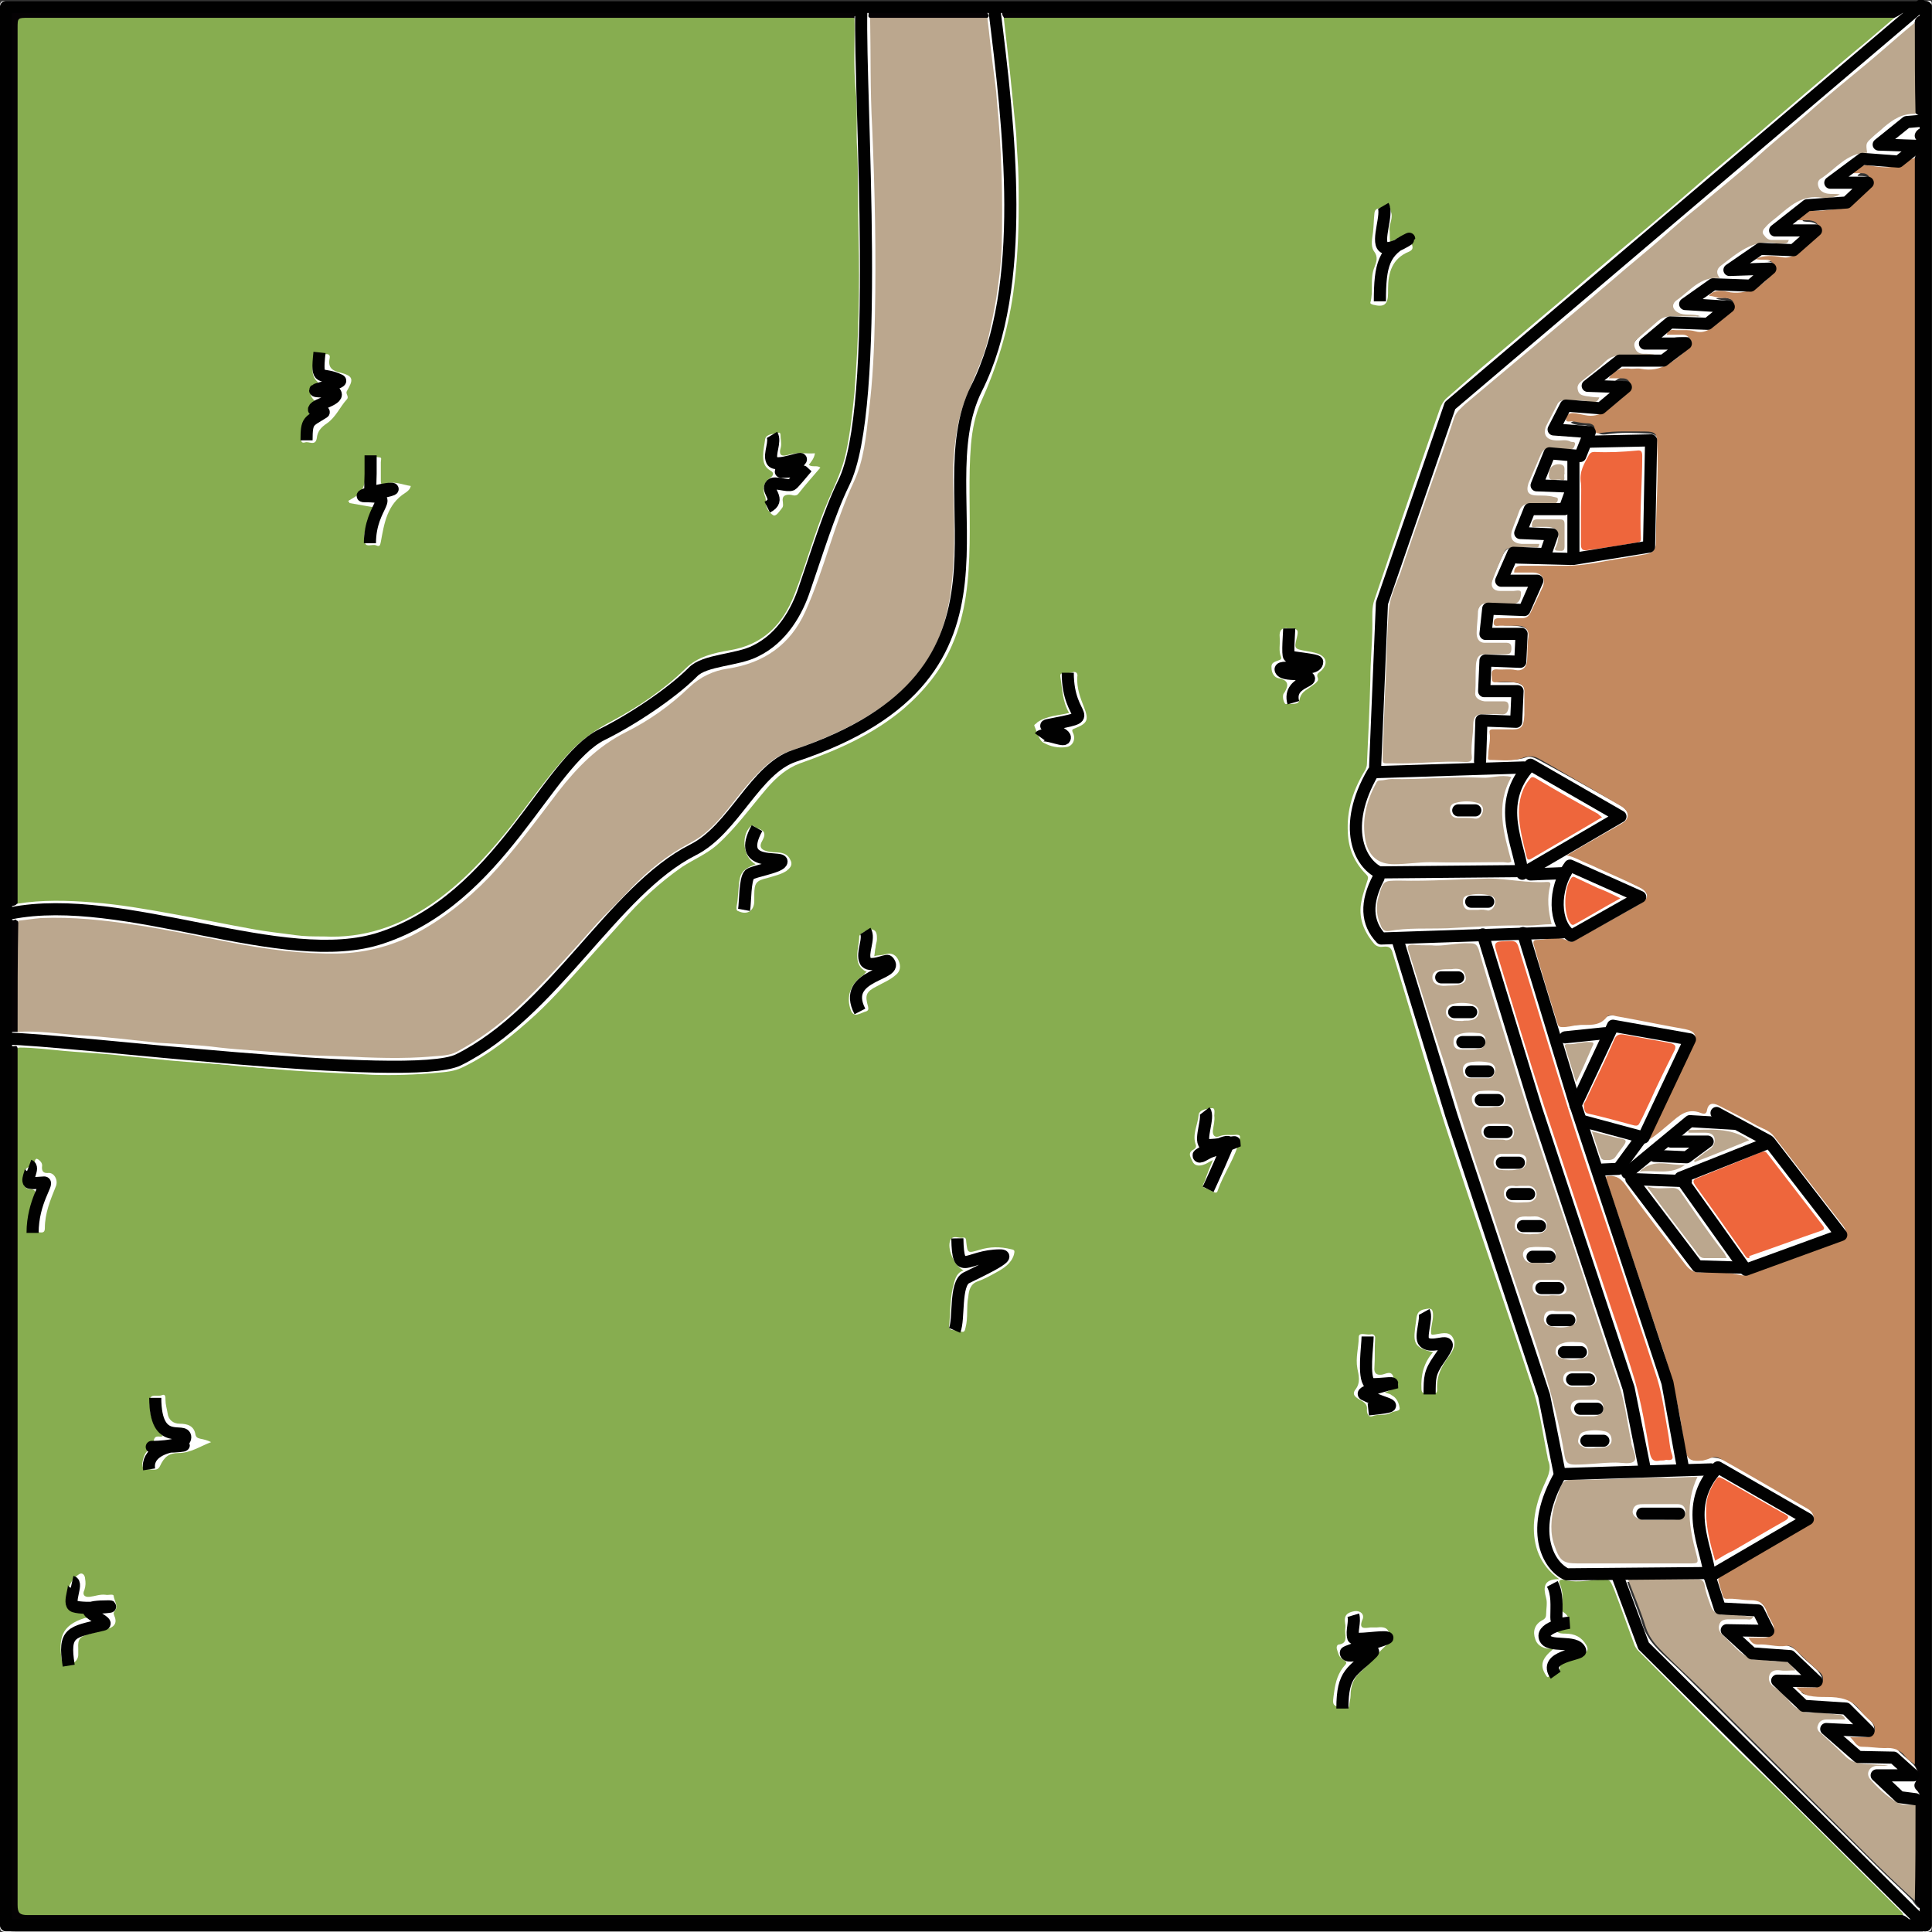 <?xml version="1.0" encoding="utf-8"?>
<!-- Generator: Adobe Illustrator 25.0.0, SVG Export Plug-In . SVG Version: 6.00 Build 0)  -->
<svg version="1.1" id="Layer_1" xmlns="http://www.w3.org/2000/svg" xmlns:xlink="http://www.w3.org/1999/xlink" x="0px" y="0px"
	 viewBox="0 0 283.5 283.5" style="enable-background:new 0 0 283.5 283.5;" xml:space="preserve">
<rect x="0" y="0" width="283.5" height="283.5" fill="#333333" stroke="none"/>
<style type="text/css">
	.st0{fill:#FFFFFF;}
	.st1{fill:#050203;}
	.st2{fill:#87AD50;}
	.st3{fill:#C3895F;}
	.st4{fill:#050204;}
	.st5{fill:#BBA78E;}
	.st6{fill:#EE663C;}
	.st7{fill:none;stroke:#010101;stroke-width:1.777;stroke-linecap:round;stroke-linejoin:round;stroke-miterlimit:4.1;}
	.st8{fill:none;stroke:#010101;stroke-width:1.777;stroke-linecap:round;stroke-linejoin:round;}
	.st9{fill:none;stroke:#010101;stroke-width:1.777;}
</style>
<g id="g8323" transform="translate(155.682,118.816)">
	<g>
		<path class="st0" d="M127.7,163.7c0.2,0.8-0.1,1-0.9,1c-93.8,0-187.6,0-281.5,0c-0.9,0-1-0.3-1-1c0-93.8,0-187.6,0-281.4
			c0-0.8,0.1-1,1-1c93.8,0,187.6,0,281.5,0c0.5,0,1.2-0.2,0.9,0.7c-0.2,0.2-0.6,0-0.6,0.2c0,1.3-1.2,1.8-1.7,2.7
			c-3.3,2.9-6.6,5.6-10,8.5c-6.7,5.7-13.4,11.4-20.1,17.1c-4.4,3.7-8.7,7.4-13.1,11.1c-6.2,5.3-12.5,10.6-18.7,16
			c-1.2,1-2.4,2.1-3.6,3c-1,0.8-1.7,1.8-2.1,3C55-48.7,52.4-40.8,49.6-33c-0.9,2.6-1.2,5.2-1.3,7.9c-0.2,5.4-0.4,10.7-0.7,16.1
			c0,0.2,0,0.5,0,0.7c-0.1,0.9,0.3,1.2,1.2,1.3c2.8,0.1,5.6-0.3,8.4-0.3c2.6,0.1,2.6,0,2.8-2.6c0.1-1,0.2-2,0.3-2.9
			c0.1-1,0.6-1.5,1.6-1.5c0.8,0,1.7,0,2.5,0c0.5,0,0.9-0.1,0.9-0.7c0-0.6-0.6-0.5-1-0.6c-0.7,0-1.3,0-2,0c-1.1-0.1-1.7-0.8-1.7-1.9
			c0-1.2,0-2.4,0-3.5c0.1-1.5,0.6-2,2-2c0.8,0,1.6,0,2.4,0c0.3,0,0.7-0.1,0.7-0.5c0-0.4-0.3-0.5-0.7-0.5c-0.9-0.1-1.7,0-2.6,0
			c-1.1-0.1-1.7-0.7-1.7-1.7c0-1.1,0.1-2.3,0.4-3.4c0.3-1.1,0.9-1.5,2-1.4c0.9,0.1,1.9,0.1,2.8,0.1c0.4,0,0.8,0,1.1-0.4
			c0.3-0.4,0.3-0.8-0.3-0.8c-0.6-0.1-1.3,0-1.9,0c-1.4-0.1-2-0.9-1.5-2.2c0.5-1.3,1-2.5,1.6-3.7c0.4-0.8,1.1-1.1,1.9-1.1
			c0.8,0.1,1.6,0,2.4,0c0.1,0,0,0-0.1,0c-3.6,0.3-3.6-1.3-2.6-3.7c0.1-0.3,0.2-0.5,0.3-0.8c0.7-1.8,1-2,2.9-2c0.8,0,1.7,0.1,2.5-0.2
			c-0.7-0.4-1.5-0.4-2.3-0.4c-1.4-0.1-2-0.8-1.6-2.1c0.4-1.6,1.1-3,1.8-4.5c0.5-0.9,1.3-1.2,2.3-1c0.8,0.1,1.5,0.2,2.5,0
			c-0.4-0.5-0.8-0.4-1.2-0.4c-0.5,0-1.1,0-1.6-0.1c-1.2-0.3-1.6-1.1-1.2-2.2c0.4-1.1,1-2.2,1.6-3.3c0.4-0.6,1-0.9,1.7-0.9
			c1.3,0,2.6,0,3.9,0.2c-0.3-0.1-0.7-0.2-1-0.2c-0.6-0.1-1.2-0.4-1.4-1.1c-0.2-0.7,0.2-1.2,0.6-1.7c1.4-1.2,2.8-2.4,4.2-3.4
			c1.1-0.8,2.5-0.5,3.7-0.4c0.8,0,1.6,0.1,2.3,0.1c-0.3,0-0.7,0-1.1,0c-1.2-0.1-1.8-1.1-1.1-2.1c1.1-1.4,2.5-2.5,4-3.5
			c1-0.6,2.1-0.3,3.1-0.2c0.6,0.1,1.3,0,2.2,0.1c-0.1,0-0.3-0.2-0.3-0.1c0,0,0,0.1-0.1,0.1c-0.7,0-1.4,0-2.1-0.1
			c-1.2-0.2-1.8-1.5-0.9-2.3c1.6-1.4,3.1-3,5.4-3.5c0.3-0.1,0.6-0.1,0.6-0.5c0-0.8,0.6-1.3,1.1-1.7c0.1-0.1,0,0,0.1-0.1
			c2.4-1.9,4.8-3.8,8.2-2.7c-0.3-0.1-0.5-0.1-0.7-0.1c-0.8,0.1-1.6-0.1-2-0.9c-0.3-0.9,0.3-1.5,0.9-2c1.2-1.1,2.5-2,3.8-3
			c0.6-0.5,1.3-0.7,2.1-0.7c1.2,0,2.4,0,3.4-0.2c-0.3,0-0.7,0-1.1-0.2c-1-0.5-1.4-1.6-0.6-2.3c1.9-1.6,3.5-3.6,6.1-4
			c0.3-0.1,0.5-0.1,0.5-0.5c-0.1-0.8,0.4-1.3,0.9-1.8c1-0.9,2.1-1.7,3.1-2.5c1-0.8,2.1-0.9,3.4-0.8c1.8,0.6,2.1,1.3,0.8,2.7
			c-0.4,0.4-0.5,0.8-0.2,1.3c0.8,1.1,0.3,2-0.4,2.8c-0.1,0.1-0.1,0.1-0.2,0.2c-1.7,2-4,2.2-6.4,1.8c-0.8-0.1-1.5-0.2-2.1,0.4
			c0,0.1,0,0.1,0.1,0.1c0.8,0,1.7,0,2.1,0.9c0.4,1-0.3,1.5-0.9,2.1c-0.1,0.1-0.2,0.2-0.3,0.3c-1.6,2-3.8,2.7-6.3,2.6
			c-0.9,0-1.9-0.1-2.8,0.7c0.5,0.2,1,0.1,1.4,0.2c1.3,0.3,1.8,1.5,0.9,2.5c-1,1.2-2.2,2.2-3.5,3.1c-0.5,0.4-1.2,0.4-1.8,0.3
			c-0.9-0.2-1.9-0.2-2.6-0.2c0.6,0,1.3,0,1.7,0.9c0.4,0.8-0.1,1.4-0.6,2c-1.8,2-3.8,3.3-6.6,2.5c-0.2-0.1-0.5,0-0.7,0
			c-0.3,0-0.5,0-0.9,0.1c0.6,0.2,1.1,0.2,1.6,0.3c1.4,0.2,1.9,1.5,1,2.5c-1,1-2.1,1.9-3.3,2.7c-0.7,0.4-1.4,0.4-2.2,0.3
			c-1-0.2-2-0.2-3.2-0.1c0.6,0.1,1.1,0,1.6,0.1c1.3,0.3,1.8,1.6,0.8,2.5c-1.8,1.7-3.7,3.5-6.6,3.1c-0.8-0.1-1.7,0-2.6,0
			c-0.7,0-1.3,0.2-1.9,0.7c0.5,0.1,1,0,1.5,0.1c1.2,0.3,1.7,1.5,0.9,2.4c-1.1,1.3-2.4,2.4-3.9,3.2c-1.1,0.6-2.3,0.3-3.5,0.2
			c-0.5,0-0.9-0.2-1.5,0.2c0.7,0.4,1.4,0.4,2.1,0.4c0.6,0.1,1.2,0.2,1.6,0.7c0.4,0.7,1,0.7,1.7,0.6c2-0.3,3.9-0.2,5.9-0.1
			c1.2,0,1.8,0.6,1.8,1.8c0,3.2,0.2,6.4-0.2,9.7c-0.2,1.4,0,2.9-0.1,4.4c0,1.9-0.5,2.5-2.3,2.8C80-35.9,74.5-34.9,69-35.2
			c-0.6,0-1.2-0.1-1.7,0.2c0.7,0.1,1.4,0.1,2.1,0.1c1.4,0.1,2.1,1,1.6,2.4c-0.5,1.4-1.1,2.7-1.8,4c-0.4,0.7-1,0.9-1.8,0.9
			c-1.1,0-2.2-0.2-3.2,0.3c0.7,0.4,1.5,0.2,2.2,0.3c2.1,0.1,2.7,0.7,2.5,2.8c-0.1,0.8,0,1.6-0.1,2.4c-0.1,1.4-0.8,2-2.2,1.9
			c-0.7-0.1-1.5-0.1-2.2,0c-0.4,0-0.7,0.2-0.7,0.6c0,0.5,0.3,0.6,0.7,0.6c0.6,0,1.3,0,1.9,0c1.4,0.1,2,0.7,2,2.1
			c0,1.2,0.1,2.4-0.1,3.5c-0.3,1.5-0.9,2-2.4,1.9c-2.4-0.2-2.4-0.2-2.8,2.2c-0.2,1.4-0.1,1.6,1.3,1.6c1.3,0,2.7,0.2,4-0.3
			c0.6-0.2,1.2,0.1,1.8,0.4C74-5.2,77.9-3,81.8-0.8c0.2,0.1,0.3,0.2,0.5,0.3c1.4,1,1.4,2.1-0.1,3.1c-1.4,0.9-2.8,1.6-4.2,2.4
			c-1,0.6-1.9,1.2-3,1.8c3.1,1.3,6.1,2.7,9,4.1c0.1,0,0.1,0.1,0.2,0.1c0.9,0.4,1.8,0.8,1.9,1.9c0,1.1-0.9,1.5-1.7,1.9
			c-2.8,1.5-5.5,3-8.2,4.6c-0.8,0.4-1.5,0.6-2.4,0.3c-1.1-0.4-2.3-0.2-3.4,0c-0.6,0.1-0.7,0.4-0.5,0.9c1.1,3.5,2.2,7.1,3.2,10.6
			c0.2,0.5,0.5,0.7,1,0.6c1.4-0.3,2.9-0.2,4.3-0.5c0.4-0.1,0.8-0.2,1.1-0.5c0.6-0.6,1.3-0.7,2.1-0.6c3.3,0.6,6.6,1.1,9.9,1.7
			c1.9,0.4,2.3,1.3,1.5,3.1c-2,4.2-4,8.4-6,12.7c1.1-0.9,2.2-1.8,3.3-2.7c0.9-0.8,1.9-1.1,3-0.9c0.6,0.1,1,0,1.4-0.5
			c0.5-0.7,1.2-0.8,2-0.4c2.5,1.2,5,2.6,7.5,4c0.4,0.2,0.7,0.6,1,1c3.2,4.1,6.4,8.3,9.6,12.4c1.3,1.7,1.1,2.6-1,3.4
			c-4.1,1.6-8.2,2.9-12.3,4.5c-1.2,0.4-2.3,0.1-3.5,0c-1.3-0.1-2.5-0.2-3.8-0.2c-1.2,0.1-2.1-0.4-2.8-1.3c-3-4-6-7.8-9-11.8
			c-0.2-0.2-0.3-0.5-0.5-0.6c-0.4-0.3-0.8-0.5-1.2-0.2c-0.4,0.3,0,0.7,0.1,1c1.5,4.4,2.9,8.8,4.4,13.2c1.6,4.8,3.1,9.6,4.7,14.3
			c1,3.1,1.3,6.4,1.9,9.6c0.1,0.4,0.1,0.9,0.2,1.3c0.3,1.6,0.6,2,2.2,1.5c1.8-0.6,3.2,0.1,4.6,0.9c3.4,2,7,4,10.4,6
			c0.4,0.2,0.8,0.5,1.1,0.9c0.5,0.8,0.2,1.8-0.9,2.4c-2.8,1.7-5.7,3.4-8.6,5c-1.1,0.6-2.1,1.3-3.3,1.9c-0.7,0.4-0.9,0.9-0.7,1.6
			c0.3,0.8,0.3,1.7,1.5,1.6c1.1-0.1,2.2,0.3,3.3,0.3c0.4,0,0.9,0.1,1.2,0.5c1,1.1,1.6,2.4,1.9,3.7c0.2,0.8-0.4,1.5-1.4,1.8
			c-0.5,0.1-1.1,0.1-1.7,0.2c1.2,0.2,2.4,0.5,3.6,0.4c1.3,0,2.3,0.3,3.1,1.3c0.8,0.9,1.8,1.6,2.7,2.5c0.5,0.6,0.9,1.2,0.6,2
			c-0.3,0.8-1,1-1.8,1c-0.4,0-0.8-0.1-1.2,0.1c0.2,0.4,0.6,0.4,1,0.5c0.4,0.1,0.9,0.1,1.3,0.1c5.4,0.2,4.1,0.1,7.9,3.7
			c0.5,0.5,0.7,1.1,0.4,1.8c-0.3,0.7-0.9,0.9-1.5,0.9c-0.5,0-0.9,0-1.4,0.1c0.4,0.5,0.9,0.7,1.5,0.7c1.2,0,2.3,0.3,3.5,0.3
			c0.7,0,1.3,0.2,1.7,0.7c0.7,0.7,1.4,1.2,2.1,1.9c0.6,0.7,0.7,1.5,0.4,2.4c-0.2,0.5-0.1,1,0.2,1.5c0.7,1.1,0.5,1.6-0.7,2.3
			c-1.6,0.3-3.1-0.1-4.3-1.3c-0.7-0.7-1.5-1.3-2.2-2c-0.5-0.6-1-1.2-0.6-2c0.3-0.9,1.1-0.7,1.8-0.7c0.2,0,0.4,0,0.5,0
			c-1.1-0.1-2.1,0.1-3.2,0c-0.8-0.1-1.6-0.3-2.2-0.9c-1.3-1.2-2.7-2.3-3.9-3.6c-0.4-0.5-0.7-0.9-0.5-1.6c0.3-0.7,0.8-0.9,1.5-1
			c0.6-0.1,1.2,0,2,0c-1.5-0.2-2.8-0.4-4.1-0.3c-1.3,0-2.4-0.4-3.3-1.4c-0.8-0.8-1.6-1.7-2.6-2.4c-0.7-0.5-1-1.3-0.7-2.1
			c0.3-0.8,1.1-0.9,1.9-0.9c0.4,0,0.8,0.1,1.2-0.1c-0.3-0.5-0.8-0.7-1.3-0.7c-1,0-2-0.2-2.9-0.2c-1.3,0-2.3-0.5-3.3-1.4
			c-0.9-0.8-1.6-1.6-2.5-2.4c-0.5-0.5-0.8-1.1-0.5-1.8c0.3-0.7,0.9-0.9,1.6-1c0.7-0.1,1.5,0,2.1,0.1c-1-0.1-2.1-0.2-3.2-0.2
			c-1,0-1.6-0.7-1.9-1.5c-0.4-0.9-0.6-1.8-0.9-2.7c-0.1-0.5-0.4-0.9-1-0.9c-3.1,0-6.2,0-9.4,0c0.7,2.2,1.6,4.1,2.2,6.1
			c0.7,2.6,2.7,4.2,4.5,5.9c1.4,1.3,2.8,2.7,4.2,4.1c8.6,8.6,17.2,17.2,25.8,25.7c1.7,1.7,3.4,3.2,5.1,4.9c0.3,0.4,0.5,0.8,0.9,1.1
			C127.2,161.7,127.7,162.6,127.7,163.7z"/>
		<path class="st1" d="M125.4,146c1.2-0.8,1.2-1.2,0.2-2.1c-0.5-0.4-0.4-1-0.2-1.2c0.6-0.9,0.5-1.7-0.1-2.5c-0.3-0.5-0.4-1-0.3-1.6
			c0-0.4,0-0.7,0-1.1c0-76.8,0-153.7,0-230.5c0-0.9-0.1-1.8,0.3-2.7c0.1-0.2,0.1-0.4,0.2-0.5c0.7-0.6,0.7-1.2,0.1-2
			c-0.6-0.6-0.3-1.4,0.5-1.8c0.5-0.2,0.7-0.6,0.6-1c0-0.3-0.2-0.9-0.7-0.9c-0.3,0-0.4-0.2-0.6-0.3c-0.4-0.4-0.4-1-0.4-1.5
			c0-3.4,0-6.9,0-10.3c0-0.6,0.1-1.1,0.3-1.6c0-0.4,0.3-0.7,0.5-0.8c1-0.5,1-1.3,0.8-2.3c0.4,0.2,0.7,0.3,1.1,0.5
			c0,93.9,0,187.8,0,281.8c-0.2-1.3-1.2-2-2-2.8c-0.2-0.2-0.4-0.4-0.4-0.7c-0.3-0.5-0.3-1.1-0.3-1.7c0-3.6,0-7.2,0-10.8
			C125,147.1,124.9,146.5,125.4,146z"/>
		<path class="st2" d="M122.3-116.2c-1.9,1.6-3.8,3.3-5.8,4.9c-2.4,2-4.8,4.1-7.2,6.1c-2.3,2-4.6,3.9-6.9,5.9
			c-2.5,2.1-5,4.2-7.5,6.3c-2.3,2-4.6,4-7,6c-2.9,2.5-5.9,4.9-8.8,7.4c-2.3,1.9-4.5,3.9-6.8,5.8c-3,2.5-6,5.1-9,7.6
			c-2.3,1.9-4.5,3.9-6.7,5.8c-0.9,0.8-1.1,2-1.5,3C52-48.5,49-39.7,46-30.8c-0.4,1.1-0.3,2.4-0.3,3.6c0,2.7-0.3,5.4-0.3,8.1
			c-0.1,4.1-0.3,8.3-0.5,12.4c0,0.3-0.1,0.5-0.2,0.8c-1.8,2.9-2.8,5.9-2.6,9.3c0.1,2.4,1,4.4,2.7,6.1c0.3,0.3,0.3,0.5,0.2,0.8
			c-0.3,1-0.7,2-0.9,3.1c-0.5,2.4,0.3,4.4,1.8,6.2c0.3,0.4,0.8,0.6,1.4,0.5c0.9-0.1,1.2,0.2,1.4,1c2,6.5,3.9,13.1,5.9,19.6
			c4.7,15,9.9,29.8,14.8,44.8c0.9,2.9,1.3,6,1.9,9c0.1,0.3,0.1,0.7,0.2,1c0.6,1.4-0.2,2.6-0.7,3.8c-0.8,1.8-1.3,3.7-1.4,5.6
			c-0.1,3.1,0.8,5.9,3.7,8c-2.4,0-2.3,1.3-1.9,2.8c0.2,0.7,0,1.6,0,2.3c0,0.4-0.1,0.7-0.5,0.9c-1.2,0.6-1.5,1.7-1.1,2.8
			c0.3,1,1.3,1.5,2.4,1.4c0.1,0,0.1,0,0.2,0.1c-1.7,1.4-1.9,2.4-1.1,3.7c0.2,0.3,0.3,0.6,0.6,0.2c0.4-0.6,1.8-0.3,1.5-1.6
			c0-0.1,0.8-0.4,1.2-0.6c0.8-0.4,1.8-0.4,2.5-1.1c0.4-0.4,0.5-0.6,0.2-1.2c-0.7-1.2-1.7-1.7-3.1-1.7c-0.4,0-0.9,0-1.2-0.3
			c0.1-0.2,0.3-0.1,0.4-0.2c0.4-0.3,1.2,0.1,1.3-0.6c0.1-0.7,0.1-1.5-0.7-2c-0.4-0.2-0.2-0.6-0.2-0.8c0-1.2,0.1-2.3-0.4-3.4
			c-0.2-0.4,0-0.7,0.5-0.6c1.6,0.4,3.2,0.2,4.9,0c1.9-0.2,1.9-0.2,2.6,1.5c1,2.6,1.9,5.2,2.9,7.9c0.1,0.4,0.4,0.8,0.7,1.1
			c6.1,6.1,12.1,12.3,18.4,18.3c6.8,6.6,13.4,13.3,20.2,20c0.1,0.1,0.1,0.2,0.2,0.3c-0.3,0.4-0.8,0.4-1.2,0.4c-0.5,0-1.1,0-1.7,0
			c-90.3,0-180.6,0-271,0c-3.1,0-3.2,0-3.2-3.2c0-40.5,0-81.1,0-121.6c0-0.8-0.1-1.6,0.1-2.3c0.3-0.7,1-0.6,1.5-0.6
			c2.5,0.1,4.9,0.4,7.4,0.6c4,0.3,7.9,0.7,11.9,1.1c3.9,0.4,7.8,0.7,11.7,1.1c2.3,0.2,4.6,0.4,6.9,0.5c5.9,0.4,11.8,0.8,17.8,0.7
			c2.2,0,4.3-0.2,6.4-0.6c1.8-0.3,3.3-1.2,4.8-2.2c4.4-2.9,8.3-6.5,11.8-10.4c4.1-4.5,7.9-9.1,12.3-13.3c2.1-2,4.5-3.9,7.1-5.2
			c2.4-1.2,4.2-3.1,5.9-5c1.5-1.7,2.8-3.6,4.3-5.3c1.5-1.7,3.2-3.1,5.4-3.8c4.2-1.5,8.3-3.3,12.1-5.8c6.4-4.4,10.4-10.3,11.6-18
			c0.4-2.6,0.6-5.3,0.6-8c0-3.4,0.1-6.8,0-10.3c-0.1-4.9,1-9.5,3.1-14c2.4-5.1,3.2-10.6,3.8-16.2c0.3-2.4,0.2-4.8,0.4-7.2
			c0.2-3.2-0.1-6.4-0.3-9.5c-0.2-4.1-0.6-8.2-1.1-12.3c-0.2-2.2-0.6-4.4-0.8-6.7c0-0.5-0.2-1,0.4-1.2c0.6-0.2,1.2-0.2,1.8-0.2
			c42.2,0,84.5,0,126.7,0C121-116.6,121.7-116.7,122.3-116.2z"/>
		<path class="st3" d="M125.3-95.7c0,0.4,0,0.9,0,1.3c0,77.7,0,155.5,0,233.2c0,0.4,0,0.9,0,1.3c-0.5-0.4-1.1-0.7-1.4-1.2
			c-0.8-1-1.8-1.3-3-1.2c-1.1,0-2.2-0.2-3.4-0.2c-0.8,0-1.1-0.9-1.7-1.4c0.7,0,1.4,0,2.2,0c0.6,0,1.1-0.1,1.3-0.7
			c0.3-0.6,0.1-1.1-0.4-1.6c-0.6-0.5-1.1-1-1.6-1.6c-1.2-1.7-3-2-4.9-2c-0.9,0-1.8,0-2.7-0.2c-0.8-0.2-1.1-0.6-1.8-1.2
			c1.1,0,1.8,0,2.6,0c0.5,0,1-0.2,1.2-0.7c0.2-0.6,0.2-1-0.3-1.5c-1.3-1.1-2.5-2.3-3.8-3.5c-0.3-0.3-0.7-0.5-1.2-0.4
			c-1.4,0.2-2.7-0.3-4.1-0.2c-0.7,0-1-0.3-1.4-1c0.8,0,1.6,0,2.3,0c1.3-0.1,1.8-0.9,1.2-2.1c-0.3-0.6-0.7-1.2-0.9-1.9
			c-0.4-1.1-1.1-1.5-2.3-1.5c-1.2,0-2.3-0.3-3.5-0.2c-0.4,0-0.5-0.2-0.6-0.5c-0.2-0.7-0.4-1.3-0.6-2c-0.2-0.7,0.4-1,0.8-1.2
			c2.1-1.2,4.2-2.4,6.3-3.6c2-1.2,4-2.3,6-3.5c1.1-0.6,1.1-1.7,0-2.4c-4.2-2.4-8.4-4.9-12.7-7.3c-0.5-0.3-0.9-0.4-1.5-0.2
			c-0.4,0.2-0.8,0.3-1.2,0.4c-2.1,0.2-2.5-0.2-2.8-2.8c-0.7-5.2-1.9-10.2-3.6-15.1c-2.6-7.7-5.1-15.4-7.7-23.1
			c-0.1-0.2-0.1-0.4-0.1-0.7c1.2-0.2,2,0.1,2.8,1.2c2.8,4,5.9,7.9,8.8,11.7c0.6,0.8,1.3,1.3,2.4,1.2c1.9-0.2,3.9,0,5.8,0.4
			c0.3,0.1,0.7,0,1-0.1c4.5-1.6,9-3.2,13.5-4.9c1.1-0.4,1.2-1.2,0.5-2.2c-3.4-4.4-6.8-8.8-10.2-13.2c-0.6-0.8-1.6-1.1-2.4-1.5
			c-1.9-1.1-3.8-2-5.7-3c-0.8-0.4-1.5-0.4-1.7,0.7c-0.1,0.7-0.6,0.5-0.9,0.4c-2-0.8-3.2,0.4-4.5,1.5c-1,0.8-1.9,1.7-3.1,2.4
			c0.5-1.1,0.9-2.2,1.4-3.2c1.7-3.6,3.4-7.1,5.1-10.7c0.6-1.3,0.3-2-1.2-2.3c-3.4-0.6-6.7-1.3-10.1-1.9c-0.4-0.1-1.1-0.3-1.4,0.1
			c-1.1,1.5-2.8,1.1-4.3,1.2c-0.7,0.1-1.4,0.3-2.2,0.3c-0.4,0-0.6-0.1-0.7-0.4c-1.2-3.9-2.4-7.7-3.5-11.6c-0.1-0.3-0.2-0.8,0.4-0.8
			c1.6,0,3.1-0.7,4.7,0.2c0.3,0.2,0.7,0,1-0.2c3.2-1.8,6.4-3.5,9.5-5.3c1.4-0.8,1.3-1.7-0.1-2.4c-2-1-4.1-1.9-6.1-2.8
			c-1-0.5-2.1-0.9-3.1-1.4c-0.5-0.2-0.9-0.4-1.5-0.5c1.3-0.7,2.5-1.5,3.8-2.2c1.5-0.9,3-1.7,4.5-2.6c0.9-0.6,0.9-1.6-0.1-2.3
			c-1.5-0.9-3.1-1.8-4.6-2.7c-2.5-1.4-5-2.9-7.5-4.3c-0.7-0.4-1.3-0.6-2.3-0.3C66.3-7,64.6-7.3,63-7.3c-0.5,0-0.3-0.4-0.3-0.7
			c0-1.1,0.4-2.2,0.2-3.3c-0.1-0.5,0.3-0.5,0.6-0.5c0.7,0,1.5,0,2.2,0c1.8,0.1,2.2-0.2,2.3-2.1c0-1.1,0-2.1,0-3.2
			c0.1-1.2-0.6-1.5-1.6-1.6c-0.8-0.1-1.7-0.1-2.5,0c-0.9,0.1-0.6-0.6-0.7-1c0-0.5,0-0.9,0.7-0.9c0.9,0.1,1.9-0.1,2.8,0.1
			c0.9,0.2,1.6-0.3,1.7-1.3c0.1-1.2,0-2.4,0.2-3.6c0.1-0.9-0.4-1.6-1.5-1.6c-0.9,0-1.8,0-2.7,0c-0.3,0-0.9,0.2-0.9-0.4
			c0-0.7,0.4-0.7,0.9-0.7c1.1,0,2.1,0,3.2,0c0.6,0,1-0.2,1.3-0.8c0.6-1.3,1.2-2.5,1.8-3.8c0.5-1.2-0.2-2.1-1.5-2.1
			c-0.5,0-0.9,0-1.4,0c-0.4,0-0.9,0-1.3,0c0-0.8,0.5-1,1.1-1c2.2,0,4.4,0,6.6,0c2.8,0,5.4-0.7,8.2-1.1c1.2-0.2,2.4-0.4,3.5-0.6
			c1-0.2,1.4-0.7,1.4-1.7c0-4.8,0.4-9.6,0.2-14.5c0-1.5-0.3-1.8-1.8-1.8c-2.1,0-4.3-0.1-6.4,0.2c-0.5,0.1-1,0.2-1-0.7
			c0-0.5-0.6-0.7-1-0.7c-0.8,0-1.5-0.2-2.3-0.3c-0.3,0-0.9,0.2-0.9-0.3c0-0.5,0.3-0.9,1-0.9c0.6,0,1.2,0.2,1.8,0.3
			c2.3,0.5,3.6-1.1,5.2-2.3c0.4-0.3,0.8-0.7,1.2-1.1c0.3-0.3,0.6-0.7,0.3-1.2c-0.3-0.5-0.5-0.8-1.2-0.8c-0.7,0-1.3,0-2,0
			c0.8-1.3,2-1.6,3.3-1.4c0.5,0,1-0.1,1.4,0c3,0.6,4.9-1.2,6.9-2.9c0.4-0.3,0.7-0.7,0.5-1.2c-0.3-0.5-0.6-0.9-1.3-0.9
			c-0.7,0-1.5,0-2.3,0c0.1-0.6,0.5-0.7,0.9-0.7c1.1,0.1,2.2-0.1,3.3,0.2c1.7,0.5,2.8-0.9,4-1.8c0.3-0.2,0.5-0.6,0.8-0.7
			c0.8-0.4,1-1,0.8-1.7c-0.2-0.6-0.9-0.7-1.5-0.7c-0.7,0.1-1.4-0.3-2.1-0.3c0.4-0.7,1.5-0.9,2.7-0.6c2.6,0.6,5.5-0.8,6.7-3
			c0.4-0.8-0.1-1.7-1-1.7c-0.5,0-1.1,0-1.6-0.1c1.2-0.6,2.6-0.5,3.8-0.3c0.9,0.2,1.6,0,2.2-0.6c0.9-0.8,1.8-1.6,2.7-2.4
			c0.5-0.4,0.7-0.9,0.5-1.6c-0.2-0.6-0.7-0.7-1.3-0.8c-0.6,0-1.2,0-2.1,0c0.8-0.9,1.5-1.5,2.6-1.4c1.4,0.1,2.7-0.2,4.1-0.3
			c0.9,0,1.4-0.7,2-1.2c0.7-0.6,1.4-1.3,2-2c0.3-0.4,0.6-0.7,0.3-1.3c-0.3-0.6-0.7-0.7-1.2-0.7c-0.5,0-1,0-1.7,0
			c0.9-1,1.8-1.3,3-1.1c2,0.3,4,0.6,5.6-1.2C124.7-95.4,125.1-95.5,125.3-95.7z"/>
		<path class="st4" d="M122.3-116.2c-0.5,0-1,0-1.5,0c-43.1,0-86.1,0-129.2,0c-0.4-0.1-0.5-0.5-0.6-0.8c-0.1-0.5-0.2-1-0.9-0.9
			c-0.5,0.1-0.6,0.6-0.6,1c0,0.6-0.2,0.9-0.7,1c-5.5,0.1-11,0.1-16.5,0c-0.6-0.1-0.7-0.6-1-1c-0.3-0.6-0.8-0.6-1.1,0
			c-0.2,0.4-0.4,0.9-1,1c-0.8,0.1-1.6,0.1-2.4,0.1c-39.1,0-78.2,0-117.2,0c-2.6,0-2.4-0.1-2.4,2.3c0,41.5,0,83,0,124.6
			c0,0.8,0,1.6-0.1,2.4c-0.1,0.5-0.4,0.7-0.7,1c-1,0.7-1,0.9,0,1.4c0.4,0.2,0.6,0.4,0.7,0.9c0.1,5.2,0.2,10.3,0,15.5
			c-0.1,0.5-0.6,0.6-1,0.7c-0.4,0.1-0.9,0.2-0.9,0.7c0,0.5,0.5,0.6,0.9,0.8c0.3,0.1,0.7,0,0.8,0.5c0,0.4,0,0.9,0,1.3
			c0,41.5,0,82.9,0,124.4c0,1.2,0.3,1.5,1.5,1.5c91.3,0,182.5,0,273.8,0c0.4,0,0.9,0,1.3,0c1.2,0.4,1.6,1.7,3,2.4
			c-0.7,0-1.1,0-1.5,0c-92.8,0-185.6,0-278.4,0c-1.8,0-2-0.2-2-2c0-93,0-186,0-279c0-1.7,0.2-1.9,1.9-1.9c92.5,0,185,0,277.5,0
			c0.3,0,0.7,0,1.2,0C124.3-117.5,123.4-116.7,122.3-116.2z"/>
		<path class="st5" d="M125.3-115.5c0,4.5,0,9,0.1,13.4c-1.9-0.1-3.3,0.8-4.7,2c-0.5,0.5-1.1,0.9-1.6,1.4c-1,0.9-1,0.9-0.8,2.3
			c-3,0-4.6,2.4-6.8,3.8c-0.5,0.3-0.5,0.8-0.3,1.3c0.2,0.5,0.7,0.8,1.3,0.9c0.6,0.1,1.2,0,1.8,0.1c-0.8,0.5-1.9,0.6-2.6,0.5
			c-2.9-0.5-4.7,1.2-6.6,2.8c-0.6,0.5-1.2,0.9-1.7,1.5c-0.3,0.3-0.6,0.7-0.3,1.1c0.3,0.4,0.6,0.8,1.2,0.8c0.8,0,1.7,0,2.5,0
			c-0.1,0.4-0.3,0.5-0.6,0.5c-0.4,0-0.8,0.1-1.2,0c-3.5-0.7-5.8,1.5-8.2,3.3c-0.6,0.5-0.7,1.1-0.1,1.8c-2.9-0.3-4.4,1.9-6.3,3.2
			c-1,0.7-0.6,1.6,0.5,2c1,0.3,2,0,3,0.4c-1.4,0-2.9,0-4.3,0c-0.8,0-1.4,0.2-2,0.7c-1,0.9-2,1.7-3,2.6c-0.5,0.4-0.6,0.9-0.3,1.5
			c0.2,0.5,0.7,0.7,1.2,0.7c0.6,0,1.2,0,1.9,0.2c-1.5,0-3.1,0-4.6,0c-1.1,0-2.1,0.1-3,1c-1.1,1.1-2.3,1.9-3.5,2.9
			c-0.5,0.4-0.6,0.8-0.4,1.4c0.2,0.5,0.6,0.6,1.1,0.7c0.7,0.1,1.3,0.2,2,0.2c-0.3,0.9-1.1,0.8-1.7,0.6c-1.1-0.3-2.3-0.1-3.4-0.2
			c-0.5,0-0.9,0.2-1.1,0.7c-0.5,1-1.1,2.1-1.6,3.1c-0.5,1.2,0,2,1.3,2.1c0.8,0.1,1.6-0.2,2.3,0.2c0.2,0.1,0.8-0.1,0.6,0.5
			c-0.1,0.3-0.2,0.6-0.6,0.6c-0.8-0.1-1.6,0.1-2.3-0.1c-1-0.3-1.7,0-2.1,0.9c-0.6,1.4-1.2,2.8-1.8,4.2c-0.4,1.3,0,1.8,1.4,1.8
			c0.8,0,1.6,0,2.3,0.2c0.3,0.1,0.7,0,0.6,0.5c-0.1,0.4-0.3,0.5-0.7,0.5c-1,0-2.1,0.1-3.1,0c-1-0.1-1.6,0.3-1.9,1.2
			c-0.3,0.9-0.7,1.8-1,2.7c-0.4,1.2,0.1,1.9,1.4,2c0.4,0,0.9,0,1.3,0c0.4,0,0.8,0,1.3,0c-0.1,0.4-0.1,0.6-0.6,0.5c-1-0.1-2,0-3.1,0
			c-0.6,0-1.2,0.1-1.5,0.8c-0.6,1.3-1.2,2.7-1.7,4.1c-0.3,0.9,0.2,1.5,1.1,1.5c0.7,0,1.3,0,2,0c0.4,0,1.2-0.3,1.1,0.4
			c0,0.6-0.2,1.5-1.2,1.5c-1.1,0-2.3,0-3.4-0.1c-0.9-0.1-1.5,0.2-1.7,1.1C61.2-28.2,61-27,61-25.9c0,0.7,0.3,1.5,1.4,1.4
			c0.9,0,1.9,0,2.8,0c0.6,0,0.9,0.1,0.9,0.8c0,0.7-0.2,0.9-0.9,0.9c-0.9,0-1.9,0-2.8,0c-1.1-0.1-1.4,0.5-1.5,1.5
			c-0.1,1.4,0,2.7-0.1,4.1c-0.1,0.8,0.6,1.2,1.4,1.3c0.8,0,1.6,0,2.4,0c0.6,0,1.1-0.1,1.1,0.8c-0.1,0.7-0.3,1.2-1.1,1.1
			c-0.9-0.1-1.7,0-2.6,0c-1.1-0.1-1.5,0.5-1.5,1.5c0,1.6-0.4,3.2-0.2,4.8C60.3-7.2,60.1-7,59.4-7c-3.6-0.2-7.1,0.3-10.7,0.2
			c-1.7,0-1.5,0.2-1.5-1.5c0.2-4,0.3-8,0.5-12.1c0.1-3,0.2-5.9,0.4-8.9c0.2-1.9,1-3.6,1.7-5.4c1.4-4.2,2.9-8.4,4.4-12.7
			c1.2-3.4,2.4-6.7,3.5-10.1c0.3-0.9,1-1.4,1.6-2c2.5-2.1,5-4.2,7.5-6.3c2.9-2.4,5.8-4.9,8.7-7.3c1.8-1.5,3.6-3.1,5.4-4.6
			c2.4-2.1,4.9-4.1,7.3-6.2c1.8-1.6,3.6-3.2,5.5-4.7c2.9-2.5,5.9-4.8,8.7-7.4c2.3-2.1,4.7-4,7.1-6.1c2.9-2.6,5.9-5,8.9-7.5
			C120.8-111.6,123-113.6,125.3-115.5z"/>
		<path class="st5" d="M54.4,19.9c1.7,0.2,3.6-0.4,5.6-0.3c0.7,0,1,0.1,1.3,0.9c1.4,5,3,9.9,4.5,14.8c3.4,11.4,7.4,22.6,11.1,33.9
			c1.6,5.1,3.3,10.1,5,15.2c0.9,2.7,1.2,5.6,1.8,8.4c0,0.1,0,0.2,0,0.2c0.2,0.9,0.9,2.1,0.4,2.6c-0.5,0.5-1.8,0.2-2.7,0.2
			c-2,0-3.9,0.3-5.9,0.3c-1,0-1.4-0.2-1.6-1.3c-1.4-8.8-4.5-17.2-7.3-25.6c-1.6-4.7-3.1-9.5-4.7-14.3c-2-5.7-3.7-11.5-5.5-17.3
			C54.5,32,52.8,26.3,51,20.7c-0.2-0.6-0.2-0.9,0.6-0.9C52.5,19.9,53.3,19.9,54.4,19.9z"/>
		<path class="st5" d="M125.4,146c0,4.7,0,9.4-0.1,14.1c-2.5-2.3-4.9-4.6-7.3-7c-7.9-7.9-15.9-15.9-23.8-23.8
			c-1.9-1.9-3.9-3.7-5.8-5.6c-1.1-1.1-2.1-2.2-2.6-3.8c-0.7-2.3-1.7-4.6-2.6-7c3.5,0,6.8,0,10.2,0c0.9,0,1,0.6,1.1,1.1
			c0.1,0.9,0.5,1.8,0.8,2.7c0.3,0.9,0.9,1.5,2,1.4c1.4-0.2,2.8,0.3,4.3,0.3c-0.3,0.6-0.7,0.4-1,0.4c-0.9,0-1.7,0-2.6,0
			c-0.6,0-1.2,0.1-1.4,0.8c-0.2,0.6,0.1,1.2,0.6,1.6c1.1,1,2,2.2,3.3,3c0.4,0.2,0.7,0.5,1.2,0.5c1.4-0.1,2.7,0.4,4.1,0.2
			c1-0.1,1.3,0.7,2,1.4c-0.9,0-1.6,0.1-2.2,0c-0.7-0.1-1.3,0-1.6,0.6c-0.3,0.7,0,1.4,0.6,1.8c1.1,0.7,1.9,1.7,2.7,2.6
			c0.8,0.8,1.8,1.3,2.9,1.2c1.3-0.1,2.6,0.2,4,0.3c0.4,0,0.7,0.2,0.9,0.7c-0.9,0-1.8,0-2.7,0c-0.6,0-1.1,0.2-1.3,0.8
			c-0.3,0.6,0.1,1,0.5,1.3c1.2,1.1,2.4,2.2,3.6,3.4c1.2,1.1,2.7,1,4.1,1.1c0.7,0.1,1.4,0,2.1,0.2c-0.6,0-1.2,0-1.7,0
			c-1.1,0.1-1.6,1.1-1,1.9c1.1,1.3,2.3,2.4,3.7,3.3C123.3,146.2,124.4,146,125.4,146z"/>
		<path class="st6" d="M87.9,95.5c-0.8,0.2-1.3,0-1.5-1.2c-0.6-3.5-1.2-7.1-2.2-10.6c-1.5-5-3.3-10-4.9-14.9
			c-2.8-8.4-5.6-16.8-8.4-25.3c-2.4-7.5-4.7-15.1-7-22.7c-0.4-1.2-0.2-1.5,1.2-1.5c1.8-0.1,1.8-0.1,2.3,1.7
			c2.4,7.7,4.7,15.5,7.1,23.1c2.2,7,4.6,13.9,6.9,20.8c2,6.2,4.1,12.4,6.1,18.6c0.8,2.6,1.1,5.3,1.6,8c0.2,1,0.2,2,0.5,2.9
			c0.4,1,0,1.1-0.8,1C88.5,95.5,88.3,95.5,87.9,95.5z"/>
		<path class="st5" d="M66.1-4.8c-2.4,4.2-1.1,8.3,0,12.4c-0.4,0.3-0.8,0.1-1.2,0.1c-3.6,0-7.2,0.1-10.7,0c-1.8,0-3.5,0.3-5.3,0.3
			c-2.3,0-3.7-1.1-4.2-3.4c-0.6-3,0.1-5.8,1.5-8.4c0.1-0.2,0.2-0.5,0.6-0.5c0.6,0,1.2-0.2,1.7-0.2c4.4,0.1,8.9-0.4,13.3-0.2
			C63.1-4.6,64.5-5.2,66.1-4.8z"/>
		<path class="st5" d="M93.4,97.9c-1.8,3.8-1.2,7.5-0.2,11.2c0.4,1.5,0.4,1.5-1.1,1.5c-5.4,0-10.8,0-16.3,0c-2.1,0-2.6-0.4-3.3-2.4
			c-0.8-2-0.6-4.1-0.1-6.1c0.2-0.6,0.4-1.2,0.6-1.8c0.6-1.9,0.8-2,2.7-2c4.1,0.1,8.2-0.3,12.3-0.3C89.8,98.1,91.6,97.9,93.4,97.9z"
			/>
		<path class="st6" d="M100.9,65.8c-0.3,0-0.4-0.2-0.6-0.5c-2.3-3.3-4.7-6.7-7.1-10c-0.5-0.7-0.6-1,0.3-1.3c3-1.2,6-2.4,9.1-3.7
			c0.4-0.1,0.7-0.3,1,0.1c2.7,3.5,5.4,7,8.1,10.5c0.4,0.5,0.4,0.7-0.2,0.9c-3.5,1.2-7,2.5-10.5,3.7C101.1,65.7,101,65.8,100.9,65.8z
			"/>
		<path class="st5" d="M72,16.8c-1.2,0-2.3,0.2-3.4,0.2c-4-0.1-7.9,0.2-11.9,0.4c-2.9,0.1-5.8-0.1-8.6,0.4c-0.7,0.1-1-0.3-1.2-0.9
			c-0.6-1.3-0.7-2.7-0.3-4.1c0.7-2.4,0.7-2.4,3.1-2.4c4.4,0.1,8.7-0.2,13-0.3c2.9,0,5.7,0.7,8.6,0.5c0.3,0,0.6,0,0.5,0.5
			C71.3,13,71.5,14.8,72,16.8z"/>
		<path class="st6" d="M76.3-44.4c0-1.2,0.1-2.4,0-3.5c-0.3-1.7,0.5-2.9,1.2-4.2c0.2-0.3,0.4-0.4,0.8-0.4c2.1,0.1,4.1,0,6.2-0.2
			c0.6-0.1,0.8,0.1,0.8,0.8c0,4-0.4,8.1-0.2,12.1c0,0.5-0.2,0.5-0.6,0.6c-2.4,0.4-4.8,0.8-7.2,1.1c-0.6,0.1-1,0-1-0.8
			C76.3-40.8,76.3-42.6,76.3-44.4z"/>
		<path class="st6" d="M76.7,43.2c0,0,0.2-0.3,0.3-0.5c1.4-3,2.9-5.9,4.2-9c0.3-0.7,0.8-0.8,1.4-0.7c2.2,0.4,4.4,0.8,6.6,1.2
			c1,0.2,1.2,0.5,0.7,1.4c-1.2,2.4-2.4,4.8-3.5,7.3c-0.5,1-0.9,2-1.4,2.9c-0.2,0.4-0.3,0.7-1,0.5c-2.2-0.6-4.4-1.2-6.6-1.7
			C76.8,44.5,76.8,44,76.7,43.2z"/>
		<path class="st6" d="M79.4,1.1c-3.5,2.1-7,4.1-10.4,6.1c-0.5,0.3-0.6,0-0.7-0.4c-0.5-2.1-1.1-4.3-1.1-6.4c0-1.7,0.4-3.5,1.6-4.9
			c0.2-0.3,0.4-0.4,0.9-0.1c3,1.8,6,3.5,9.1,5.2C78.9,0.7,79.1,0.9,79.4,1.1z"/>
		<path class="st6" d="M96,110.2c-0.8-2.7-1.5-5.4-1.3-8.2c0.1-1.4,0.7-2.6,1.5-3.8c0.3-0.5,0.7-0.1,1,0c2.4,1.4,4.9,2.8,7.3,4.2
			c0.6,0.3,1.2,0.7,1.8,1c0.6,0.3,0.5,0.6,0,0.9c-2.5,1.4-5,2.9-7.6,4.4C97.8,109.1,97,109.6,96,110.2z"/>
		<path class="st5" d="M86.1,55.3c1.3,0.4,2.4,0.2,3.6,0.2c0.6,0,1,0.2,1.3,0.7c2,2.9,4,5.9,6.2,8.7c0.2,0.2,0.3,0.5,0.5,0.9
			c-1.2,0-2.2,0-3.3,0c-0.7,0-1-0.7-1.3-1.1c-2.3-3-4.6-6-6.8-9C86.2,55.7,86.1,55.5,86.1,55.3z"/>
		<path class="st6" d="M82.1,13c-2.4,1.3-4.5,2.6-6.7,3.8c-0.3,0.2-0.5,0.1-0.7-0.2c-1-1.4-0.9-5.2,0.2-6.6c0.3-0.3,0.5-0.1,0.7,0
			c1.1,0.5,2.1,1,3.2,1.5C79.9,11.9,80.9,12.4,82.1,13z"/>
		<path class="st5" d="M92.1,47c3,0,6.1-0.5,8.9,1.5c-2.7,1.1-5.3,2.2-8,3.2c0-0.1-0.1-0.1-0.1-0.2c0.8-0.6,1.5-1.2,2.3-1.7
			c0.6-0.4,0.8-1,0.7-1.6c-0.2-0.7-0.8-0.8-1.4-0.8c-0.8,0-1.6,0-2.4,0C92,47.3,92.1,47.2,92.1,47z"/>
		<path class="st5" d="M75.6,40c-0.6-1.9-1.1-3.5-1.6-5.1c-0.1-0.3-0.1-0.5,0.3-0.5c1.1,0.1,2.2-0.4,3.3-0.3c0.5,0,0.7,0.1,0.4,0.6
			C77.2,36.5,76.5,38.2,75.6,40z"/>
		<path class="st5" d="M77.9,47.2c1.6,0.4,3,0.8,4.4,1.1c0.6,0.1,0.7,0.3,0.4,0.8c-0.4,0.6-0.9,1.2-1.3,1.8c-0.4,0.6-1,0.5-1.6,0.5
			c-0.6,0-0.6-0.5-0.8-0.9C78.7,49.5,78.3,48.4,77.9,47.2z"/>
		<path class="st5" d="M73.9-40.2c0,0.5,0,1.1,0,1.6c0,0.8-0.5,0.6-1,0.6c-0.7,0-0.3-0.5-0.2-0.7c0-0.2,0.2-0.4,0.2-0.7
			c0.3-1.4-0.2-2.1-1.7-2.1c-0.5,0-0.9,0-1.4,0c-0.3,0-0.7,0.2-0.7-0.2c0-0.4,0.1-0.9,0.7-0.9c1.2,0,2.3,0,3.5,0
			c0.5,0,0.6,0.3,0.6,0.7C73.9-41.4,73.9-40.8,73.9-40.2z"/>
		<path class="st5" d="M91.6,52.1c-2.2,1.6-4.4,0.7-6.7,1C87.1,51,89.3,52.3,91.6,52.1z"/>
		<path class="st5" d="M73.9-49.3c-0.2,0.3,0.3,1.2-0.5,0.9c-0.6-0.2-1.8,0.4-1.8-0.6c0-0.6,0.1-1.7,1.5-1.7
			C74.2-50.6,73.8-49.9,73.9-49.3z"/>
		<path class="st0" d="M-10.8-116.2c0.5-0.3,0-0.5,0-0.8c0-0.6,0.1-1.2,0.9-1.4c0.8-0.2,1.1,0.4,1.2,1c0.1,0.4,0,0.8,0.3,1.1
			c0.3,2.6,0.6,5.3,0.9,7.9c0.3,3,0.6,5.9,0.9,8.9c0.1,1.1,0.1,2.2,0.2,3.4c0.2,2.5,0.2,4.9,0.2,7.4c0,4.3-0.2,8.6-0.8,12.9
			c-0.8,5.6-2.4,10.8-4.7,15.9c-0.9,2-1.3,4.1-1.5,6.3c-0.4,4.9-0.1,9.7-0.2,14.6c-0.1,5.1-0.5,10.2-2.6,14.9
			c-1.6,3.7-4.1,6.7-7.1,9.3c-4.5,3.8-9.8,6.1-15.2,8c-1.9,0.7-3.4,2-4.8,3.6c-2.4,2.8-4.6,5.9-7.4,8.4c-1.5,1.3-3.4,2.1-5.1,3.2
			c-3.3,2.3-6.2,5-8.9,8.1c-1.5,1.7-3.1,3.4-4.6,5.1c-2.6,2.9-5.1,5.8-8,8.5c-3.3,3-6.7,5.8-10.7,7.7c-1.2,0.6-2.5,0.7-3.8,0.8
			c-3.1,0.3-6.3,0.4-9.4,0.3c-3.3-0.2-6.5-0.3-9.8-0.5c-3.6-0.2-7.1-0.6-10.7-0.9c-3.1-0.3-6.1-0.4-9.2-0.7c-3-0.3-5.9-0.6-8.9-0.9
			c-2.2-0.2-4.4-0.3-6.6-0.5c-2.2-0.2-4.5-0.5-6.7-0.5c-0.2-0.4-0.5-0.2-0.8-0.2c-0.8,0-1.3-0.5-1.3-1.1c0-0.7,0.6-1,1.4-1
			c0.2,0,0.5,0,0.7,0c1.2-0.6,2.5-0.3,3.7-0.2c4.2,0.4,8.4,0.7,12.7,1.1c4.7,0.4,9.3,0.9,14,1.3c3.2,0.3,6.3,0.5,9.5,0.7
			c5.2,0.4,10.3,0.6,15.5,0.7c2.3,0,4.7-0.2,7-0.5c1.9-0.2,3.5-1.3,5-2.3c2.2-1.5,4.3-3.1,6.2-5c4.2-4.1,8-8.5,11.9-12.7
			c4-4.3,8-8.6,13.3-11.3c2.3-1.2,3.9-3.2,5.5-5.1c1.3-1.5,2.5-3.2,3.8-4.6c2.1-2.3,4.7-3.8,7.6-4.8c4.2-1.4,8.2-3.5,11.7-6.2
			c5.3-4.2,8.3-9.6,9.1-16.3c0.5-4.8,0.4-9.6,0.3-14.5c-0.1-5.3,0.2-10.7,2.7-15.6c2.3-4.7,3.3-9.7,4-14.8
			c0.8-5.8,0.7-11.7,0.4-17.5c-0.3-6.6-1-13.2-1.9-19.8C-11-115.3-11.2-115.8-10.8-116.2z"/>
		<path class="st0" d="M-14.3,67.6c-1.4-0.7-2.5-3.3-1.9-4.5c0.4-0.7,1.2-0.2,1.8-0.3c0.4-0.1,0.5,0.2,0.5,0.6
			c0.2,1.7,0.2,1.7,1.9,1.2c1.6-0.5,3.1-0.5,4.7-0.1c0.6,0.1,0.5,0.3,0.4,0.8c-0.4,1.3-1.5,2-2.6,2.6c-0.9,0.5-1.8,1-2.7,1.3
			c-1.1,0.4-1.3,1.3-1.4,2.3c-0.3,1.5,0,3-0.4,4.5c-0.1,0.5-0.2,0.8-0.8,0.5c-0.5-0.3-1.7,0.2-1.6-0.8c0.2-2.1,0.1-4.2,0.7-6.2
			C-15.5,68.7-15.2,67.9-14.3,67.6z"/>
		<path class="st0" d="M45.4,120c0.3,0,0.6,0,0.9,0c1.5-0.2,2,0.3,1.9,1.8c0,0.2,0,0.4-0.1,0.5c-1.5,1.2-2.5,2.8-4,4.1
			c-1.1,0.9-1.6,2.1-1.6,3.6c0,0.5-0.2,1-0.2,1.5c-0.1,0.4-0.3,0.4-0.6,0.3c-2-0.3-1.9-0.3-1.6-2.4c0.2-1.5,0.6-2.8,1.6-3.9
			c0.4-0.4,0-0.6-0.3-0.8c-0.6-0.3-0.7-0.9-0.9-1.5c-0.1-0.3,0-0.7,0.3-0.7c1.3-0.2,0.9-1.2,0.9-2c0-0.4,0.1-0.7,0-1.1
			c-0.2-1.2,0.3-1.6,1.4-1.8c0.9-0.1,1.4,0.5,1.2,1.1C43.6,120.3,44.5,120.1,45.4,120z"/>
		<path class="st0" d="M-142.7,118.5c-0.4-0.7-1.1-0.8-1.7-0.8c-0.8-0.1-1.1-0.5-1.3-1.2c-0.4-1.6,0.2-3.4,1.6-4.3
			c0.6-0.4,0.9,0.3,0.9,0.6c0.1,0.6,0.1,1.1-0.1,1.7c-0.3,0.6-0.1,1.1,0.8,1c0.8-0.1,1.5-0.4,2.3-0.3c0.4,0.1,1.2-0.2,1.2,0.2
			c0.1,0.7,0.7,1.5,0.2,2.1c-0.3,0.4-0.2,0.5-0.1,0.8c0.4,0.9,0.1,1.5-0.7,1.8c-0.9,0.3-1.8,0.5-2.8,0.8c-1.5,0.4-1.9,0.7-1.8,2.2
			c0,0.3,0,0.6,0,0.9c0,1-1.1,1.7-2.1,1.3c-0.2-0.1-0.2-0.3-0.3-0.4c-0.5-3.2-0.2-5.2,3.4-6.3C-143,118.6-142.9,118.6-142.7,118.5z"
			/>
		<path class="st0" d="M33.4-26.6c1.4,0,1.5,0.2,1.2,1.4c-0.4,1.6-0.3,1.6,1.3,1.9c0.6,0.1,1.2,0.2,1.8,0.4c1.3,0.5,1.5,1.5,0.5,2.5
			c-0.3,0.3-0.8,0.4-0.5,1.1c0.2,0.5-0.6,0.9-1.1,1.3c-0.7,0.5-1.4,0.8-1.6,1.9c-0.1,0.8-1.3,0.5-2,0.6c-0.2,0-0.5-0.8-0.4-1.3
			c0-0.1,0.1-0.3,0.2-0.4c0.6-1,0.7-1.8-0.9-2.1c-0.6-0.1-1-0.8-1-1.5c-0.1-0.8,0.5-0.9,1-1.1c0.2-0.1,0.5-0.1,0.4-0.5
			c-0.4-0.9-0.1-1.9-0.2-2.9C32-26.3,32.4-26.8,33.4-26.6z"/>
		<path class="st0" d="M22.3,51.4c-0.6,0.3-1,0.6-1.4,0.7c-0.6,0.2-1.3,0.2-1.6-0.5c-0.2-0.5-0.8-1.2,0.1-1.7
			c0.2-0.1,0.5-0.3,0.4-0.7c-0.6-1.5,0.3-3,0.4-4.4c0.1-0.8,1.2-0.9,1.9-1c0.6-0.1,0.4,0.7,0.4,1.1c0.1,0.7-0.1,1.4-0.2,2.1
			c-0.1,0.8,0.3,1.2,1,0.9c0.8-0.3,1.6-0.1,2.4-0.2c0.5,0,0.7,0.1,0.5,0.7c-0.6,2.7-2.3,4.9-3.2,7.5c-0.1,0.4-0.4,0.3-0.6,0.2
			c-0.4-0.2-0.7-0.4-1-0.5c-0.8-0.2-0.6-0.5-0.3-1.1C21.4,53.6,21.8,52.6,22.3,51.4z"/>
		<path class="st0" d="M-131.8,91.9c-1.6-1.5-2-3.4-1.9-5.3c0.1-1,1.2-0.4,1.8-0.7c0.5-0.2,0.5,0.3,0.5,0.7c0,0.7,0.2,1.3,0.3,1.9
			c0.1,1,0.8,1.6,1.8,1.6c1.1,0,2.1,0.3,2.3,1.6c0.1,0.4,0.3,0.5,0.7,0.6c0.5,0.1,1,0.2,1.6,0.5c-1.6,0.6-3,1.6-4.8,1.6
			c-1.4,0-2.1,0.6-2.7,1.9c-0.4,0.9-1.3,0.4-2,0.5c-0.6,0-0.6-0.5-0.6-0.9c0.1-0.7,0.3-1.4,0.9-2c0.4-0.4,0.7-0.7,0.8-1.4
			C-132.9,91.6-132.1,92.2-131.8,91.9z"/>
		<path class="st0" d="M47.5,85.5c0.5,0.2,0.8,0.2,1,0.4c0.8,0.4,1.1,1.2,1.2,1.9c0.1,0.5-0.8,0.4-1.3,0.7c-0.8,0.5-1.8,0.1-2.7,0.5
			c-0.6,0.2-0.8-0.4-0.8-0.9c0.1-0.8-0.3-1.1-1-1.5c-0.5-0.3-1.3-0.7-0.7-1.5c0.8-1,0.5-2.1,0.3-3.1c-0.3-1.6,0.2-3.1,0.2-4.6
			c0-0.8,1.1-0.3,1.7-0.4c0.3-0.1,0.8,0,0.7,0.7c-0.1,1.4,0,2.7-0.1,4.1c-0.1,0.9,0.3,1.2,1.1,1.1c0.6-0.1,1.4-0.7,1.7,0.4
			C49.3,84.5,48.9,85.1,47.5,85.5z"/>
		<path class="st0" d="M-44.8,8c-1.8-0.9-2.2-4.1-0.8-5.5c0.4-0.4,0.7,0.1,1,0.2c1,0.3,1.4,0.7,0.8,1.8C-44.4,5.5-44,6-42.6,6.2
			c0.6,0.1,1.2,0,1.8,0.2c0.7,0.2,1,0.7,1.2,1.2c0.2,0.6-0.2,1-0.7,1.4C-41.1,9.5-42,9.7-43,10c-1.7,0.4-2,0.7-2,2.5
			c0,0.3,0,0.6,0,0.9c0,1.4-1,2.1-2.3,1.5c-0.4-0.1-0.3-0.4-0.3-0.7c0.3-1.4,0.2-2.8,0.5-4.2C-46.8,8.7-45.7,8.4-44.8,8z"/>
		<path class="st0" d="M48.3-83.3c0.4-0.2,0.8-0.4,1-0.5c1-0.7,1.5-0.6,2.1,0.6c0.3,0.7,0.3,1-0.3,1.3c-2.5,1-3.1,3.1-3.1,5.5
			c0,0.2,0,0.4,0,0.6c0,1.7-0.6,2.1-2.2,1.7c-0.2-0.1-0.4-0.1-0.4-0.3c0.5-1.7-0.1-3.5,0.6-5.2c0.3-0.8,0.6-1.5-0.1-2.4
			c-0.5-0.8-0.2-1.9-0.1-2.8c0.1-0.9,0.1-1.8,0.2-2.7c0.1-1.1,1.2-0.6,1.8-1c0.6-0.3,0.5,0.4,0.6,0.7c0.4,0.9-0.2,1.8-0.2,2.6
			C48.3-84.7,48.2-84.1,48.3-83.3z"/>
		<path class="st0" d="M-28.5,23.8c-1.1-0.5-1.4-1.4-1.4-2.4c0-0.9,0.3-1.8,0.3-2.8c0-0.4,1.5-1.2,2-1c0.6,0.2,0.6,0.8,0.6,1.4
			c0,0.4-0.2,0.8-0.2,1.2c-0.1,0.4-0.1,0.8-0.2,1.3c0.6-0.2,1.1-0.1,1.7-0.3c0.9-0.3,1.6,0.2,1.9,1c0.3,0.7,0.3,1.5-0.5,2.1
			c-0.8,0.7-1.8,1.1-2.7,1.6c-1.6,0.8-1.8,1.3-1.3,3c0.1,0.4,0,0.6-0.3,0.7c-0.4,0.1-0.7,0.3-1.1,0.4c-0.5,0.2-0.9,0-1.1-0.5
			c-0.8-2-0.1-4,1.9-5.3C-28.8,24-28.7,23.9-28.5,23.8z"/>
		<path class="st0" d="M1.2-14.2c-1-1.7-1-3.6-1.3-5.4c0-0.3,0.1-0.4,0.3-0.4c0.5,0,1.1,0,1.6-0.2c0.5-0.1,0.7,0.3,0.6,0.7
			c-0.1,1.6,0.4,3,1,4.5c0.7,1.8,0.5,2.3-1.2,3c-0.5,0.2-0.7,0.2-0.4,0.8c0.4,0.9-0.1,1.9-1,2C-0.4-9-1.6-9.3-2.5-9.8
			c-0.7-0.3-1-1.6-1.4-2.5c-0.1-0.2,0.3-0.3,0.4-0.5C-2.1-13.8-0.4-13.8,1.2-14.2z"/>
		<path class="st0" d="M54.6,79.6c-3.1-0.7-2.9-1.6-2.5-4.5c0.1-0.8,0.1-1.6,1.3-1.8c0.9-0.2,1.2-0.1,1.2,0.9c0,0.8-0.3,1.6-0.3,2.4
			c0,0.4,0,0.5,0.6,0.4c0.8-0.1,1.9-0.5,2.5,0.3c0.7,1,0.2,2-0.4,2.8c-1.1,1.5-1.9,2.9-1.8,4.9c0.1,1.1-0.9,0.4-1.4,0.6
			c-0.4,0.1-0.9,0.1-0.9-0.6C52.8,83,53.2,81.2,54.6,79.6z"/>
		<path class="st0" d="M-150.4,62c-1.1,0.2-1.3-0.1-1.1-1.3c0.2-1.4,0.4-2.8,0.9-4c0.3-0.8-0.1-1-0.6-1c-0.9,0-1.1-0.8-1-1.2
			c0.1-0.7-0.2-1.7,0.8-2.1c0.3-0.1,0.5-0.4,0.7-0.6c0.2-0.1,0.1-0.8,0.6-0.5c0.3,0.2,0.6,0.5,0.6,0.9c-0.1,0.8,0.1,1.2,1,1.1
			c0.8,0,1.4,1.1,1,2c-0.8,2-1.6,3.9-1.6,6.1C-149.1,62.4-149.9,61.9-150.4,62z"/>
		<path class="st2" d="M-153.1,13.9c0-42.9,0-85.7,0-128.6c0-1.5,0-1.5,1.6-1.5c39.9,0,79.8,0,119.7,0c0.5,0,0.9,0,1.4,0
			c0.4,0.4,0.3,1,0.3,1.4c-0.2,5.3,0.2,10.7,0.3,16c0.1,3.9-0.1,7.9,0.2,11.8c0.3,3.9,0.3,7.8,0.2,11.7c-0.2,6.9-0.2,13.7-1.4,20.5
			c-0.4,2.4-1,4.8-2.1,7.1c-2.1,4.7-3.7,9.6-5.3,14.5c-0.9,2.6-2,5.1-3.9,7c-1.5,1.4-3.1,2.5-5.2,2.9c-1.5,0.3-2.9,0.7-4.4,1.1
			c-1.2,0.3-2.3,0.9-3.2,1.7c-3.5,3.2-7.4,5.9-11.6,8.1c-3.4,1.8-5.9,4.4-8.2,7.3c-2.6,3.3-5,6.7-7.7,9.9
			c-3.7,4.4-7.8,8.3-12.9,11.1c-3.6,1.9-7.3,3-11.4,3.1c-5.7,0.2-11.3-0.9-16.8-1.9c-5.5-1-10.9-2.2-16.5-2.9
			c-3.9-0.5-7.9-0.6-11.9-0.2C-152.1,14.1-152.6,14.3-153.1,13.9z"/>
		<path class="st5" d="M-10.8-116.2c0.3,2.3,0.5,4.6,0.8,6.9c0.2,1.7,0.5,3.5,0.6,5.2c0.7,7.2,0.9,14.4,0.7,21.6
			C-8.8-80-9.1-77.5-9.5-75c-0.3,1.8-0.7,3.6-1.1,5.5c-0.6,2.9-1.9,5.5-3,8.2c-1,2.3-1.6,4.7-1.9,7.3c-0.3,2.3-0.4,4.6-0.3,6.9
			c0.1,3.1,0.2,6.2,0.1,9.3c-0.2,4.5-0.6,9-2.5,13.2c-2.2,4.8-5.9,8.3-10.4,11c-3.3,2-6.9,3.5-10.6,4.8C-42-8-43.9-6-45.7-4
			c-2.3,2.6-4.2,5.7-7,7.8c-0.9,0.7-2,1.2-3,1.8c-3.1,1.8-5.8,4.2-8.2,6.8c-1.3,1.4-2.8,2.8-4.1,4.2c-3.9,4.4-7.8,8.8-12.1,12.8
			c-2.6,2.4-5.4,4.4-8.5,6.1c-1.1,0.6-2.4,0.6-3.6,0.7c-4.4,0.4-8.8,0.2-13.1,0c-2.6-0.1-5.2-0.1-7.7-0.4c-3.5-0.4-7-0.5-10.5-0.9
			c-3-0.4-6-0.5-9-0.7c-3.8-0.4-7.7-0.9-11.5-1.1c-3-0.2-6.1-0.7-9.1-0.5c0-5.4,0-10.8,0.1-16.3c1.2-0.7,2.6-0.7,3.9-0.8
			c5.5-0.2,11,0.5,16.4,1.5c5.6,1,11.1,2.2,16.7,3.1c4.4,0.7,8.8,0.9,13.3,0.3c3.9-0.5,7.4-2.1,10.7-4.2c5.5-3.5,9.8-8.3,13.8-13.4
			c2.4-3.2,4.8-6.4,7.4-9.5c1.6-1.9,3.6-3.2,5.7-4.3c3.9-2.1,7.5-4.4,10.7-7.4c1.4-1.3,2.9-2.1,4.7-2.5c0.9-0.2,1.8-0.4,2.8-0.6
			c4-0.8,6.8-3.3,8.7-6.8c0.7-1.3,1.3-2.6,1.8-4c1.8-5.3,3.5-10.7,5.8-15.9c1.6-3.7,2-7.7,2.3-11.6c0.9-9.1,0.8-18.3,0.7-27.4
			c-0.1-6.6-0.3-13.3-0.5-19.9c-0.1-2.5-0.1-5.1-0.2-7.6c0-0.5-0.1-1,0.3-1.5C-22.3-116.2-16.5-116.2-10.8-116.2z"/>
		<path class="st0" d="M-28-116.2c0.1,5.4,0,10.7,0.3,16.1c0.4,9.2,0.6,18.5,0.4,27.7c-0.1,4.7-0.3,9.4-0.9,14.1
			c-0.4,3.5-0.7,7-2.2,10.2c-2.9,6.2-4.3,12.8-7.1,19c-2.2,4.9-6.1,7.6-11.4,8.4c-2.1,0.3-4,1.2-5.6,2.7c-2.8,2.7-5.9,4.9-9.3,6.6
			c-4.2,2.1-7.2,5.2-10,8.8C-77,1.6-80.2,6-83.9,9.9c-3.4,3.5-7.1,6.4-11.4,8.6c-3.3,1.6-6.9,2.5-10.7,2.6
			c-5.3,0.1-10.5-0.6-15.7-1.6c-4.7-0.9-9.4-1.9-14.1-2.6c-4.6-0.7-9.2-1.2-13.9-1c-1.2,0.1-2.3,0.3-3.5,0.4c-0.2-0.4-0.4,0-0.6-0.1
			c-0.5-0.1-0.9-0.5-1-1c-0.1-0.5,0.2-0.8,0.7-1c0.3-0.1,0.7-0.1,0.9-0.4c3.7-0.6,7.4-0.5,11.1-0.2c4,0.3,7.9,1,11.8,1.7
			c3.9,0.7,7.7,1.5,11.6,2.2c2.1,0.4,4.2,0.6,6.3,0.9c1.4,0.2,2.8,0.2,4.2,0.2c5.9,0.3,11.1-1.5,15.9-4.8c4.2-2.9,7.6-6.5,10.8-10.4
			c3.2-3.9,6-8.2,9.5-11.9c1.8-1.9,3.8-3.3,6.1-4.5c3.9-2.1,7.6-4.6,10.8-7.7c1.8-1.8,4.2-2.3,6.5-2.7c4.9-0.8,7.8-3.8,9.5-8.2
			c1.8-4.6,3-9.3,5-13.9c1-2.3,2.1-4.6,2.6-7.1c0.6-2.8,0.9-5.7,1.2-8.6c0.6-7.6,0.8-15.3,0.6-23c-0.1-4.2,0-8.4-0.2-12.6
			c-0.2-2.9,0.1-5.7-0.2-8.6c-0.4-3.7-0.1-7.4-0.2-11c0.3-0.1,0.2-0.4,0.2-0.7c0-0.6,0.4-1,1-1c0.6,0,0.9,0.4,0.9,1
			C-28.2-116.6-28.4-116.3-28-116.2z"/>
		<path class="st0" d="M78.2,93.7c-0.6,0-1.1,0.1-1.6-0.2c-0.4-0.2-0.8-0.5-0.7-1c0.1-0.5,0.2-1,0.8-1.2c1-0.3,2-0.3,3-0.1
			c0.8,0.1,1.1,0.7,1.1,1.3c0,0.6-0.4,0.9-1.1,1.1C79.1,93.7,78.6,93.6,78.2,93.7z"/>
		<path class="st0" d="M75.2,78.1c0.8,0.1,1.7-0.2,2.1,1c0.2,0.7,0.1,1.2-0.7,1.4c-1,0.3-2,0.3-3.1,0c-0.7-0.2-1-0.6-0.9-1.1
			c0-0.5,0.3-0.9,1-1.1C74.1,78.1,74.6,78.1,75.2,78.1z"/>
		<path class="st0" d="M58.9,31c-0.4,0-0.9,0-1.3-0.1c-0.5-0.2-1.1-0.4-1.1-1.2c0-0.8,0.5-1.1,1-1.2c0.9-0.2,1.8-0.2,2.7,0
			c0.6,0.2,1.2,0.5,1.1,1.3c-0.1,0.7-0.6,1-1.2,1.1C59.7,31,59.3,30.9,58.9,31C58.9,30.9,58.9,30.9,58.9,31z"/>
		<path class="st0" d="M68.9,62.3c-1.6,0-2.4-0.4-2.3-1.4c0.1-1.4,1.3-1.2,2.2-1.2c0.5,0,1-0.1,1.4,0.1c0.5,0.2,1.1,0.4,1.1,1.2
			c0,0.7-0.4,1-1.1,1.2C69.8,62.3,69.4,62.2,68.9,62.3z"/>
		<path class="st0" d="M65.7,52.9c-0.5,0-1,0-1.5-0.1c-0.6-0.2-0.8-0.8-0.7-1.3c0.1-0.5,0.4-0.9,1-1c0.8,0,1.6,0,2.5,0
			c0.7,0,1.4,0.2,1.3,1.1c-0.1,0.9-0.6,1.2-1.4,1.2C66.5,52.9,66.1,52.9,65.7,52.9C65.7,52.9,65.7,52.9,65.7,52.9z"/>
		<path class="st0" d="M70.3,66.5c-0.4,0-0.7,0-1.1,0c-0.8,0.1-1.3-0.5-1.4-1.1c-0.1-0.7,0.5-1.2,1.3-1.2c0.7-0.1,1.5,0,2.2,0
			c0.8,0,1.4,0.5,1.3,1.3c0,0.7-0.5,1.2-1.3,1.1C71,66.5,70.7,66.5,70.3,66.5z"/>
		<path class="st0" d="M62.8,43.7c-0.4,0-0.8,0-1.2,0c-0.8,0.1-1.3-0.5-1.3-1.2c-0.1-0.6,0.5-1.1,1.1-1.2c0.9-0.1,1.8-0.1,2.7,0
			c0.6,0.1,1.2,0.6,1.1,1.3c-0.1,0.7-0.5,1.1-1.3,1C63.6,43.6,63.2,43.7,62.8,43.7z"/>
		<path class="st0" d="M67.4,55.2c0.3,0,0.6,0,0.9,0c0.9-0.1,1.4,0.4,1.5,1.2c0,0.8-0.7,1.2-1.4,1.2c-0.7,0-1.3,0.1-2,0
			c-0.8-0.1-1.4-0.4-1.4-1.3c0-0.9,0.6-1.2,1.5-1.1C66.8,55.3,67.1,55.2,67.4,55.2z"/>
		<path class="st0" d="M61.4,39.4c-0.4,0-0.9,0-1.3,0c-0.7,0-1-0.3-1.1-1c-0.1-0.6,0.1-1.1,0.8-1.3c1-0.2,2-0.2,3,0
			c0.5,0.1,1.1,0.5,0.9,1.3c-0.2,0.6-0.4,1.1-1.2,1C62.2,39.4,61.8,39.4,61.4,39.4z"/>
		<path class="st0" d="M76.1,84.7c-0.4,0-0.8,0-1.2,0c-0.7-0.1-1.2-0.5-1.2-1.2c0-0.7,0.5-1.1,1.2-1.1c0.8,0,1.6,0,2.4,0
			c0.8,0,1.2,0.5,1.3,1.1c0.1,0.6-0.4,1-1,1.1C77.1,84.7,76.6,84.7,76.1,84.7C76.1,84.7,76.1,84.7,76.1,84.7z"/>
		<path class="st0" d="M64.2,48.4c-0.4,0-0.9,0-1.3,0c-0.7-0.1-1.2-0.5-1.2-1.2c0-0.6,0.5-1.1,1.1-1.1c0.9-0.1,1.7,0,2.6,0
			c0.7,0,1.1,0.6,1.1,1.2c0,0.6-0.4,1.2-1.2,1.2C65,48.4,64.6,48.4,64.2,48.4z"/>
		<path class="st0" d="M59.9,35.2c-0.4,0-0.9,0-1.3,0c-0.6,0-1-0.4-1-1c0-0.5,0-1,0.7-1.2c1-0.4,2.1-0.3,3.1-0.2
			c0.6,0.1,1,0.5,0.9,1.3c-0.1,0.7-0.5,1-1.2,1C60.8,35.2,60.4,35.2,59.9,35.2z"/>
		<path class="st0" d="M57.3,23.4c0.8-0.1,1.9-0.2,2.1,1.2c0.1,0.8-0.7,1.2-2.3,1.2c-0.5,0-0.9,0.1-1.4,0c-0.7-0.1-1.2-0.5-1.2-1.2
			c0-0.7,0.5-1,1.1-1.1C56.2,23.4,56.7,23.4,57.3,23.4z"/>
		<path class="st0" d="M71.6,71.3c-0.4,0-0.7,0-1.1,0c-0.8,0-1.3-0.5-1.3-1.2c0-0.7,0.5-1.1,1.3-1.1c0.8,0,1.6,0,2.4,0
			c0.8,0,1.1,0.6,1.3,1.2c0.1,0.7-0.5,1-1,1.1C72.7,71.3,72.1,71.2,71.6,71.3C71.6,71.3,71.6,71.3,71.6,71.3z"/>
		<path class="st0" d="M73.3,73.6c0.4,0,0.9,0,1.3,0c0.5,0,0.9,0.3,1,0.8c0.1,0.6,0,1.1-0.7,1.3c-1,0.4-2.1,0.3-3.1,0.1
			c-0.6-0.1-1.1-0.6-0.9-1.4c0.1-0.7,0.6-0.9,1.3-0.9C72.5,73.6,72.9,73.6,73.3,73.6z"/>
		<path class="st0" d="M77.3,86.6c0.3,0,0.6,0,0.8,0c0.9-0.1,1.5,0.3,1.5,1.2c0,0.9-0.7,1.1-1.4,1.2c-0.7,0-1.3,0-2,0
			c-0.8,0-1.3-0.4-1.4-1.2c0-0.9,0.6-1.2,1.4-1.2C76.6,86.6,77,86.6,77.3,86.6z"/>
		<path class="st0" d="M59.5,1.2c-0.4,0-0.9,0-1.3,0c-0.6,0-1-0.3-1.1-1c-0.1-0.6,0.2-1.1,0.8-1.2c1.1-0.3,2.2-0.3,3.2,0
			c0.5,0.1,1,0.6,0.8,1.3c-0.2,0.6-0.5,1.1-1.2,1C60.3,1.2,59.9,1.2,59.5,1.2z"/>
		<path class="st0" d="M87.9,101.9c0.9,0,1.7,0,2.6,0c0.6,0,1,0.3,1.1,0.8c0.1,0.6,0,1.1-0.8,1.3c-0.8,0.3-1.6,0.1-2.4,0.2
			c-0.9,0-1.9,0-2.8,0c-1,0-1.8-0.6-1.7-1.3c0.2-1,0.9-1,1.7-1C86.4,101.9,87.1,101.9,87.9,101.9z"/>
		<path class="st0" d="M61.2,14.7c-0.4,0-0.9,0-1.3,0c-0.5,0-0.8-0.4-0.9-0.9c0-0.5-0.1-1,0.6-1.2c1.1-0.3,2.3-0.3,3.4,0
			c0.5,0.1,0.8,0.5,0.7,1.1c-0.1,0.6-0.4,1-1,1.1C62.3,14.7,61.8,14.6,61.2,14.7C61.2,14.7,61.2,14.7,61.2,14.7z"/>
		<path class="st0" d="M-36.1-52.3c-0.1,0.7-0.5,1.2-0.9,1.7c0.5,0.4,1.2,0,1.7,0.4c-1.1,1.3-2.2,2.5-3.2,3.8
			c-0.3,0.4-0.7,0.3-1.1,0.2c-0.8-0.1-1.4,0.1-1.2,1.1c0,0.3,0.1,0.5-0.1,0.8c-0.4,0.5-0.9,1.3-1.3,1.1c-0.5-0.3-1.1-1-1.1-1.8
			c0-0.4,0-0.8-0.2-1.2c-0.3-1-0.1-1.8,0.7-2.4c0.5-0.3,0.9-0.8,0.1-1.2c-0.8-0.5-1-1.2-1-2.1c0-0.9,0.2-1.7,0.3-2.5
			c0.2-0.8,1.3-0.7,1.9-0.9c0.5-0.2,0.3,0.6,0.4,1c0,0.3,0.1,0.7,0,1.1c-0.4,1.3,0.2,1.4,1.2,1.1C-38.6-52.5-37.4-52.2-36.1-52.3z"
			/>
		<path class="st0" d="M-109.4-59.9c-1-0.9-1-1.8,0.1-2.5c0.2-0.1,0.4-0.3,0.1-0.5c-1-1-0.5-2.3-0.4-3.5c0-0.9,1-0.3,1.5-0.4
			c0.4-0.1,0.9-0.1,0.8,0.5c-0.3,1.4,0.3,1.9,1.7,2.2c1.8,0.5,1.8,1,0.8,2.7c-0.2,0.4,0.4,0.8,0,1.2c-1,1.1-1.6,2.6-2.9,3.5
			c-0.9,0.6-1.4,1.2-1.5,2.2c-0.2,1.2-1.2,0.4-1.7,0.6c-0.7,0.2-0.6-0.4-0.6-0.8c0.1-1,0.1-2,0.9-2.8c0.3-0.3,0.3-0.5,0.3-0.9
			C-110.5-59.2-110.2-59.7-109.4-59.9z"/>
		<path class="st0" d="M-104.6-45.3c0.3-0.2,0.7-0.4,1-0.6c1.3-0.9,1.6-2.1,1.5-3.6c0-0.3,0-0.6,0-0.9c0.1-0.4-0.3-1.1,0.2-1.3
			c0.6-0.2,1.2-0.1,1.9,0c0.4,0,0.2,0.4,0.2,0.7c0,0.9,0,1.8,0,2.7c0,0.5,0.1,0.7,0.6,0.5c1.3-0.5,2.5,0.1,3.8,0.3
			c-0.1,0.5-0.5,0.8-0.8,1c-2.7,1.7-3.1,4.5-3.6,7.2c-0.1,0.4-0.1,0.8-0.7,0.5c-0.5-0.2-1.4,0.3-1.6-0.3c-0.2-0.6-0.2-1.4,0.1-2.2
			c0.4-1,0.7-2.1,1-3.1c-1.1-0.2-2.3-0.4-3.4-0.6C-104.4-45.1-104.5-45.2-104.6-45.3z"/>
	</g>
	<rect id="rect2983-8-9" x="-154.8" y="-117.8" class="st7" width="281.7" height="281.5">
	</rect>
	<path id="path2985-4-2" class="st8" d="M-29.3-117.2c-0.3,12.7,3,58.2-2.6,69.3c-2.1,4.3-4,10.5-5.7,15.4c-1.1,3.4-3.3,7.3-7.2,9.2
		c-2.7,1.4-7.5,1.3-9.2,3.1c-3.2,3.2-9.1,7.1-13.4,9.2C-75.5-6.9-82.2,13-99.7,18.8c-14.3,4.8-37.7-6.9-54.4-3.6"/>
	<path id="path2987-2-4" class="st8" d="M-9.8-117.7c2.2,17.6,5,40.8-2.6,55.9c-8,16,10,41.7-26.7,53.9C-44.9-6-48,2.9-54,5.9
		c-11.7,5.9-20.5,23.9-34.4,30.8c-7.1,3.5-58.1-3.1-66.3-3.1"/>
	<path id="path2989-5-7" class="st8" d="M81.7,112.5l3.8,10.2l41.3,41"/>
	<path id="path3016-0-5" class="st8" d="M94.9,111.6l1.8,5.6l5.6,0.3l1.5,3l-6.1-0.1l3.7,3.4l5.6,0.4l3.9,3.7l-5.8-0.1l3.9,3.7
		l6.2,0.4l3.3,3.3l-6.2-0.3l4.7,4.1l5.2,0.1l2.9,2.6h-5.4l3.4,3.2l2.3,0.3"/>
	<path id="path3018-7-2" class="st8" d="M96.4,96.5l13.2,7.6l-14.4,8.4C94.9,108.3,91,102.2,96.4,96.5z"/>
	<path id="path3020-0-4" class="st8" d="M95.4,96.8l-22.1,0.7c-4.7,8.1-1.9,13.4,0.9,14.7L96,112"/>
	<path id="path3018-1-7-5" class="st8" d="M68.9-6.6L82.1,1L67.7,9.4C67.4,5.2,63.5-0.8,68.9-6.6z"/>
	<path id="path3020-4-6-7" class="st8" d="M67.9-6.2L45.8-5.5c-4.7,8.1-1.9,13.4,0.9,14.7L68.5,9"/>
	<path id="path3067-8-7" class="st8" d="M74.7,8.2c-2.5,3.4-2.4,8.6,0.2,10.3L85,12.8L74.7,8.2z"/>
	<path id="path3069-2-8" class="st8" d="M74,9.3l-5.1,0.2"/>
	<path id="path3071-3-6" class="st8" d="M73.6,18L47,18.9c-2.2-2.3-2.3-5.3-0.4-8.9"/>
	<path id="path3073-9-0" class="st8" d="M104,48.8l10.5,13.6l-14,5.1L90.9,54L104,48.8z"/>
	<path id="path3075-0-6" class="st8" d="M103.8,48.6l-7.6-4.1"/>
	<path id="path3077-3-3" class="st8" d="M91.7,54.5l-8-0.3L93.4,67l6.6,0.2"/>
	<path id="path3079-8-2" class="st8" d="M83.1,53.3l9.2-7.6l6.8,0.4"/>
	<path id="path3081-3-1" class="st8" d="M49.5,19.4l7.8,25.5l13.6,41.1l2.3,11.5"/>
	<path id="path3081-4-1-8" class="st8" d="M67.8,18.1L75.4,43L89,84.1l2.3,12.6"/>
	<path id="path3081-1-0-3" class="st8" d="M61.9,18.3l7.8,25.5l13.6,41.1l2.3,11.5"/>
	<path id="path3108-0-1" class="st8" d="M76.6,45.7l8.9,2.4l6.8-14.4L81,31.7l-5.5,11.7"/>
	<path id="path3110-8-2" class="st8" d="M79.8,32.8L74,33.4"/>
	<path id="path3114-0-9" class="st8" d="M85.1,48.2l-3.3,4.5l-2.3,0.1"/>
	<path id="path3116-4-8" class="st8" d="M46.1-6.2l1-24.1l10-29l69.1-58.7"/>
	<path id="path3143-7-1" class="st8" d="M61.5-7.1l0.2-6l5.1,0.2l0.2-4.5h-4.9l0.2-4.5l5.1,0.2l0.2-4.1h-5.3l0.4-3.7l5.3,0.2
		l1.9-4.3h-5.3l1.8-4.1l4.7,0.2l1-2.9l-4.7-0.2l1.4-3.5h5.1l1.2-3.3l-5.3-0.2l1.9-4.7l4.5,0.4l1.4-3.5l-5.3-0.4l1.8-3.5l5.1,0.4
		l3.7-3.1l-5.6-0.2l4.7-3.7h6.4l3.3-2.5h-6l3.7-3.1l5.5,0.2l3.1-2.5l-6.4-0.4l4.1-2.9l5.5,0.2l2.9-2.5l-6,0.2l4.5-3.1l4.9,0.2
		l3.3-2.9h-6l4.7-3.7l5.8-0.4l3.1-2.9h-5.5l4.7-3.5l5.3,0.4l2.9-2.3l-5.8-0.2l4.1-3.3l2.3-0.2"/>
	<path id="path3913-6-6" class="st8" d="M75.2-51.4v14.6l11.1-1.8l0.3-15.6l-9.2,0.2"/>
	<path id="path3917-1-2" class="st8" d="M67-37l7.8,0.2"/>
	<path id="path3919-6-7" class="st8" d="M90.7,103.3h-5.4"/>
	<path id="path3921-1-3" class="st8" d="M89.5,48.7h5.4L91.8,51l-4.7-0.2"/>
	<path id="path3927-49-8" class="st8" d="M55.8,24.6h2.5"/>
	<path id="path3927-7-6-0" class="st8" d="M57.7,29.7h2.5"/>
	<path id="path3927-6-4-1" class="st8" d="M58.9,34.1h2.5"/>
	<path id="path3927-0-2-0" class="st8" d="M60.2,38.4h2.5"/>
	<path id="path3927-2-8-9" class="st8" d="M61.6,42.6h2.5"/>
	<path id="path3927-8-4-2" class="st8" d="M62.9,47.3h2.5"/>
	<path id="path3927-4-4-4" class="st8" d="M64.7,51.8h2.5"/>
	<path id="path3927-48-9-1" class="st8" d="M66.2,56.4h2.5"/>
	<path id="path3927-01-8-5" class="st8" d="M67.8,61.1h2.5"/>
	<path id="path3927-5-1-1" class="st8" d="M69.2,65.6h2.5"/>
	<path id="path3927-1-0-9" class="st8" d="M70.5,70.2h2.5"/>
	<path id="path3927-11-3-9" class="st8" d="M72.1,74.9h2.5"/>
	<path id="path3927-51-7-3" class="st8" d="M73.8,79.6h2.5"/>
	<path id="path3927-70-4-3" class="st8" d="M75,83.6h2.5"/>
	<path id="path3927-85-3-7" class="st8" d="M76.2,87.9h2.5"/>
	<path id="path3927-3-4-8" class="st8" d="M77.1,92.6h2.5"/>
	<path id="path3927-00-8-8" class="st8" d="M60.2,13.5h2.5"/>
	<path id="path3927-14-1-1" class="st8" d="M58.3,0.1h2.5"/>
	<path id="path4059-2-0" class="st9" d="M47.3-88.6c0.7,1.2-1,5.1,0,6c0.9,0.9,4.7-1.7,3.6-1.1c-3.5,1.7-4.1,3.7-4.1,9.1"/>
	<path id="path4061-8-4" class="st9" d="M34.1-15.7c-1-3.5,4.7-3.1,1.1-4.1c-0.7-0.2-2.2,0-2.8-0.5c-1.3-1.3,5.2,0.4,5.2-1.4
		c0-0.3-3.6-0.6-4.1-0.8c-0.3-0.1,0-3.7,0-4.1"/>
	<path id="path4063-3-7" class="st9" d="M-3.1-10.7c0.5-0.7,3.2,0.6,3.6,0.3C1.2-11.2-3-12.2-2-12.4c8-1.6,3-0.3,3-7.7"/>
	<path id="path4065-9-9" class="st9" d="M-42.4-55c0.6,1-0.5,2.8,0,3.8c0.6,1.2,5.1-1,4.1,0c-0.4,0.4-2.8,0.9-2.8,1.6
		c0,0.1,3.1-0.2,3.3,0c0,0-1.5,1.8-1.7,1.9c-0.7,0.3-2.5-0.5-3,0c-0.9,0.9,1.6,2.2-0.6,3.3"/>
	<path id="path4067-9-9" class="st9" d="M-108.8-67.1c-0.5,4.7,0.2,2.7,3,4.1c0.5,0.3-3.5,1.3-3.6,1.4c-0.4,0.4,2.6,0.1,2.8,0.3
		c1.1,1.1-2.7,1.7-3,2.5c-0.2,0.5,1.7,0.3,1.4,0.5c-2.2,1.4-2.5,1.1-2.5,4.1"/>
	<path id="path4069-9-0" class="st9" d="M-101.3-52c0,0.9,0,1.8,0,2.7c0,0.1-0.1,2.7,0,2.7c1,0.3,4.1-0.5,3-0.5
		c-1.3,0-5.2,1.1-3.9,1.1c5.1,0,0.8,1.1,0.8,6.9"/>
	<path id="path4071-6-9" class="st9" d="M-44.6,2.7c-3.2,5.8,3.6,4.1,3.6,4.9c0,0.8-4.1,1.4-4.7,1.9c-0.7,0.7-0.6,4.1-0.8,5.2"/>
	<path id="path4073-1-4" class="st9" d="M-28.7,17.8c0.7,1.1-0.6,3.2,0,4.4c0.5,1.1,3.1-0.2,3.3,0c2.1,2.1-7,1.8-4.1,7.4"/>
	<path id="path4075-7-7" class="st9" d="M45.1,88c5.6-0.6,2.8-0.5-0.6-2.2c-0.7-0.4,4.1-1.6,4.1-1.6c0-0.2-3,0.3-3.3,0
		c-1-1-0.3-5.5-0.3-6.9"/>
	<path id="path4077-3-6" class="st9" d="M53.3,73.7c0.5,0.9-0.7,3.7,0,4.4c1.4,1.4,5.2-1.7,2.2,2.5c-1.4,2-1.4,2.7-1.4,5.2"/>
	<path id="path4079-9-1" class="st9" d="M21.1,44.2c0.7,0.9-0.8,4.1,0,4.9c0.4,0.4,4.4-0.4,4.4-0.3c0,0-3.2,1.3-3.6,1.4
		c-0.6,0.2-1.7,1.1-1.7,0.5c0-0.2,4-2.3,4.4-1.9c0.1,0.1-2.7,6.3-3,6.9"/>
	<path id="path4081-8-5" class="st9" d="M-15.2,62.9c0.1,5.9,1.3,2.5,6.3,2.5c2,0-3.2,2.4-5,3.3c-1.7,0.9-1,6.1-1.7,7.7"/>
	<path id="path4085-4-2" class="st9" d="M42.9,118.2c0.3,1-0.3,2.3,0,3.3c0.2,0.5,4.4-0.3,5,0c0.3,0.2-6.1,1.9-6.1,2.2
		c0,1.3,4.8-0.9,3.9,0c-2.9,2.9-4.4,2.8-4.4,8.2"/>
	<path id="path4087-0-7" class="st9" d="M72.6,127c-2-2.8,3.8-3,3.6-3.6c-0.6-1.7-4.7-0.3-5.2-1.9c-0.5-1.6,3.6-2.2,3.6-2.2
		c-0.8,0-1.9,0.6-1.9-0.8c0-1.7,0.2-3.4-0.6-4.9"/>
	<path id="path4089-6-2" class="st9" d="M-145.1,113.3c0.9,0.2-0.8,3.2,0.3,3.6c1.6,0.5,6.6,0,5,0c-6.9,0,1,2.3-0.8,2.7
		c-4.6,1.1-5.8,1-5,6"/>
	<path id="path4091-3-1" class="st9" d="M-133.8,96.8c-0.8-5,11.4-3.3,0.6-3.3c-1.6,0,4.7,0.2,4.7-1.4c0-1.6-4.4,1.6-4.4-5.8"/>
	<path id="path4093-4-9" class="st9" d="M-151.4,52.2c0.8,0.3-0.5,2,0,2.5c0.2,0.2,2,0,2.2,0c0.7,0-1.7,2.8-1.7,7.4"/>
</g>
</svg>
